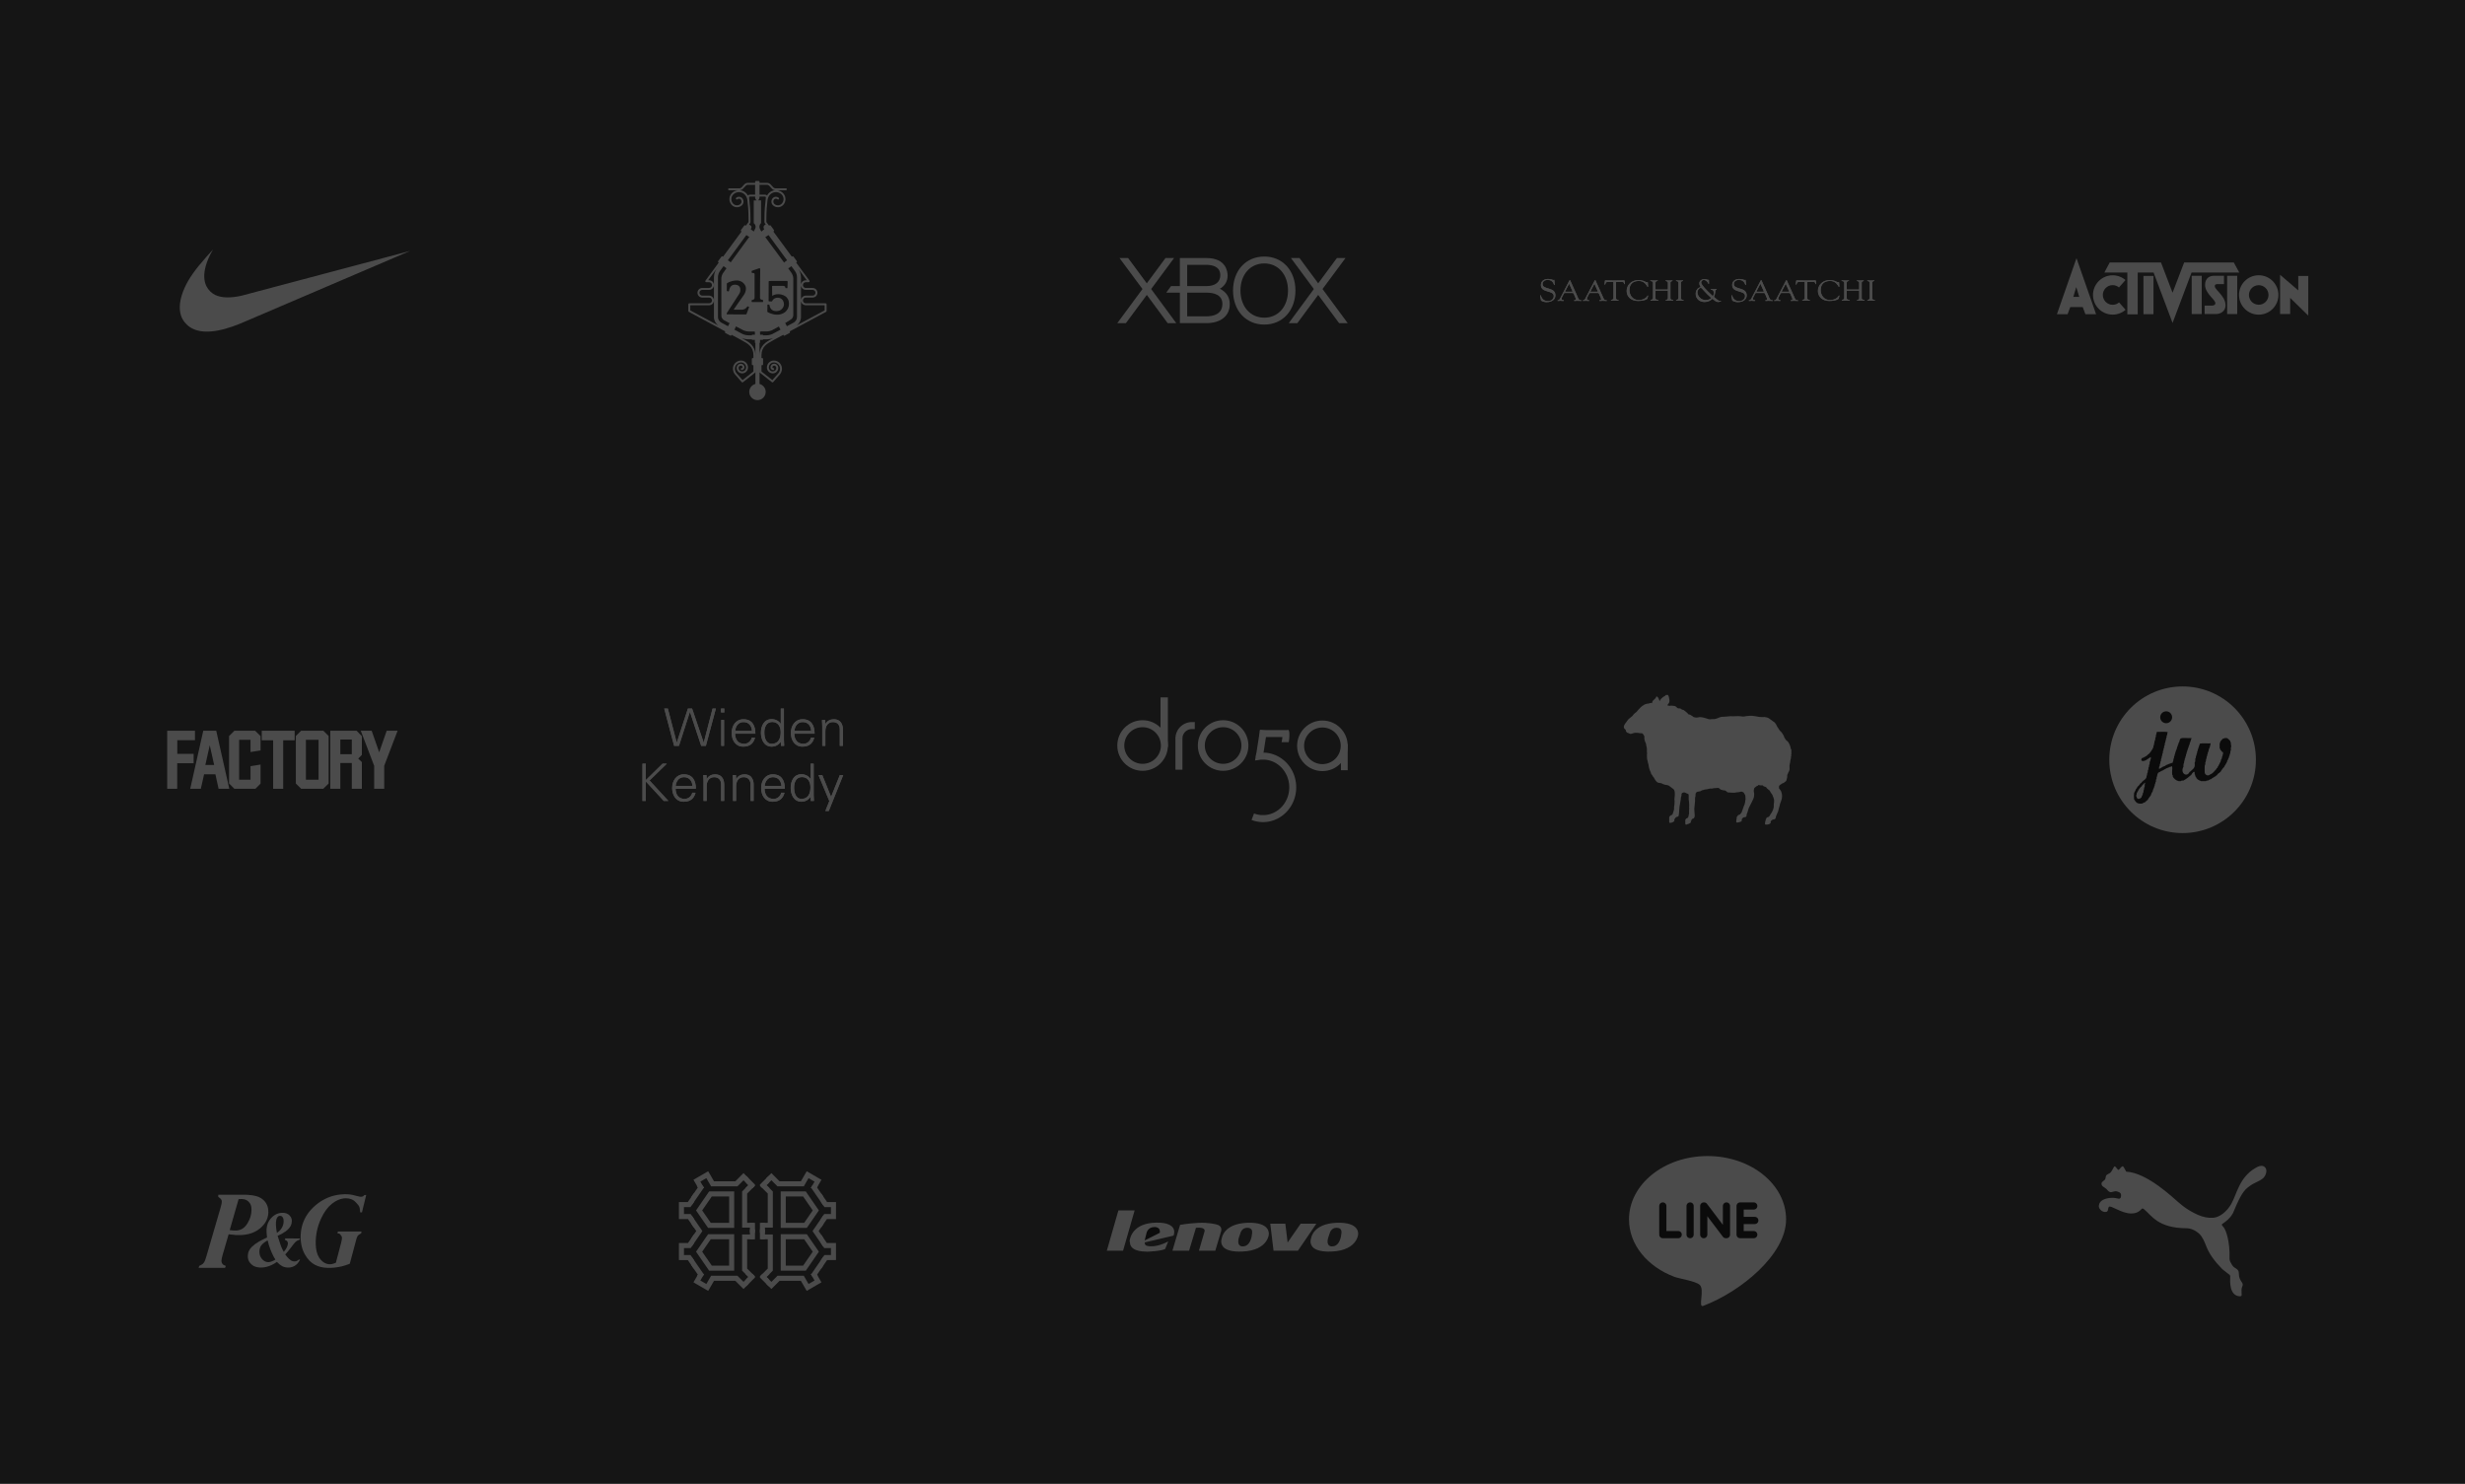 <?xml version="1.0" encoding="utf-8"?>
<!-- Generator: Adobe Illustrator 16.0.0, SVG Export Plug-In . SVG Version: 6.00 Build 0)  -->
<!DOCTYPE svg PUBLIC "-//W3C//DTD SVG 1.1//EN" "http://www.w3.org/Graphics/SVG/1.1/DTD/svg11.dtd">
<svg version="1.1" id="Layer_1" xmlns="http://www.w3.org/2000/svg" xmlns:xlink="http://www.w3.org/1999/xlink" x="0px" y="0px"
	 width="1030px" height="620px" viewBox="0 0 1030 620" enable-background="new 0 0 1030 620" xml:space="preserve">
<rect fill="#151515" width="1030" height="622"/>
<g>
	<path fill="#4B4B4B" d="M85.737,138.544c-2.868-0.115-5.216-0.9-7.051-2.357c-0.35-0.277-1.185-1.114-1.464-1.467
		c-0.745-0.935-1.25-1.845-1.588-2.856c-1.039-3.109-0.504-7.191,1.529-11.67c1.74-3.835,4.425-7.638,9.11-12.906
		c0.69-0.775,2.745-3.042,2.758-3.042c0.006,0-0.106,0.194-0.248,0.431c-1.217,2.04-2.26,4.444-2.828,6.523
		c-0.912,3.34-0.802,6.205,0.323,8.426c0.775,1.532,2.105,2.856,3.6,3.589c2.618,1.283,6.45,1.389,11.13,0.311
		c0.322-0.073,16.289-4.312,35.481-9.419c19.193-5.106,34.899-9.282,34.901-9.277c0.005,0.003-44.59,19.086-67.74,28.987
		c-3.667,1.567-4.647,1.963-6.37,2.568C92.873,137.934,88.927,138.671,85.737,138.544"/>
	<path fill="#4B4B4B" d="M344.577,129.689l-11.64,6.258c1.054-0.779,1.754-2.11,1.754-3.407v-16.777c0-1.139-0.47-2.575-1.144-3.492
		l-1.527-2.08l0.005-0.003l5.078,6.915h-0.402c-1.107,0-2.01,0.902-2.01,2.01c0,1.107,0.903,2.008,2.01,2.008h2.847
		c0.661,0,1.202,0.54,1.202,1.203s-0.541,1.202-1.202,1.202h-2.847c-1.107,0-2.01,0.903-2.01,2.011s0.903,2.01,2.01,2.01h7.876
		V129.689z M331.687,134.757l-2.883,1.55l-0.585-1.123c-0.043-0.077-0.114-0.13-0.192-0.152l2.521-1.596
		c0.599-0.322,0.93-1.142,0.93-1.822v-15.317c0-0.68-0.352-1.719-0.756-2.267l-1.434-2.011c0.102,0.049,0.227,0.044,0.326-0.028
		l1.053-0.783l1.527,2.078c0.497,0.655,0.819,1.647,0.819,2.477v16.777C333.013,133.399,332.443,134.351,331.687,134.757
		 M324.568,131.491c-2.051-0.066-3.531-0.94-3.86-1.129c-0.071-0.04-0.102-0.141-0.091-0.261c0.012-0.122,0.062-1.295,0.062-1.707
		c0-0.411-0.037-0.79-0.037-0.886c0-0.097,0.024-0.254,0.168-0.249c0.147,0.004,0.352,0,0.426,0.002
		c0.072,0.002,0.265,0.033,0.315,0.325c0.047,0.292,0.327,2.361,2.691,2.415c2.364,0.056,3.356-1.731,3.333-2.847
		c-0.025-1.115-0.606-2.698-2.509-2.761c-1.903-0.061-2.435,1.446-2.435,1.446s-0.042,0.15-0.268,0.138
		c-0.267-0.014-1.042-0.07-1.042-0.07c-0.096-0.02-0.147-0.054-0.147-0.188c0-0.134,0.016-7.759,0.016-8.001
		c0-0.243,0.097-0.311,0.231-0.308c0.134,0.004,7.211-0.025,7.333-0.025c0.23-0.001,0.365,0.122,0.365,0.328
		c0,0.205-0.085,2.459-0.09,2.544c-0.006,0.094-0.045,0.153-0.185,0.149c-0.17-0.003-0.383-0.01-0.48-0.017
		c-0.083-0.003-0.205-0.001-0.205-0.162c0-0.135,0.085-0.774-1.054-0.775c-0.979,0-3.592,0.021-4.311-0.002
		c-0.163-0.006-0.189,0.147-0.189,0.147l0.061,4.063c0,0,0.933-0.794,2.617-0.738c1.686,0.056,4.425,0.837,4.376,4.048
		C329.61,130.179,326.896,131.568,324.568,131.491 M316.469,126.206c-0.635-0.022-2.027,0.007-2.182,0.001
		c-0.154-0.005-0.218-0.079-0.221-0.207c-0.002-0.128,0.013-0.309,0.012-0.398c-0.001-0.091,0.031-0.254,0.231-0.283
		c0.199-0.031,0.999-0.059,1.001-1.022c0.003-0.964,0.016-8.807,0.004-9.481c-0.006-0.337,0.016-0.468-0.148-0.635
		c-0.164-0.168-0.673-0.099-0.828-0.104c-0.154-0.006-0.276-0.173-0.279-0.392c-0.005-0.308-0.02-0.497,0.226-0.573
		c0.271-0.084,2.548-0.898,2.839-0.998c0.287-0.099,0.543-0.054,0.534,0.435c-0.015,0.672-0.127,10.858-0.093,11.823
		c0.034,0.963,0.832,0.846,1.032,0.889c0.201,0.042,0.24,0.206,0.243,0.298c0.002,0.089,0.026,0.337,0.028,0.466
		c0.003,0.127-0.06,0.197-0.215,0.191C318.497,126.212,317.105,126.228,316.469,126.206 M303.852,131.355
		c-0.274,0.015-0.298-0.319-0.049-0.705c0.082-0.127,3.87-6.035,4.631-7.169c0.74-1.106,0.934-1.485,0.921-2.462
		c-0.02-1.502-1.069-2.154-2.594-2.048c-1.654,0.115-2.084,2.038-2.084,2.328c0,0.312-0.248,0.475-0.51,0.466
		c-0.217-0.006-0.474-0.211-0.484-0.403c-0.016-0.269,0.023-2.565,0.023-2.711c0-0.143,0.004-0.228,0.08-0.282
		c0.215-0.143,1.422-1.049,3.872-1.186c2.448-0.139,3.968,1.83,4.024,3.137c0.054,1.293-0.331,2.035-0.776,2.783
		c-0.242,0.405-4.117,5.936-4.224,6.07c-0.074,0.094-0.074,0.212,0.049,0.221c0.537,0.031,1.74,0.021,3.241,0
		c1.505-0.024,2.188-1.138,2.256-1.259c0.058-0.105,0.111-0.145,0.217-0.115c0.089,0.023,0.294,0.08,0.438,0.136
		c0.17,0.066,0.123,0.181,0.097,0.269c-0.036,0.117-0.921,2.466-1.02,2.705c-0.095,0.241-0.202,0.23-0.264,0.235
		C311.633,131.372,303.852,131.355,303.852,131.355 M322.949,139.455c-0.668,0.359-1.783,0.64-2.541,0.64h-1.564v-0.081
		c0-0.084-0.07-0.154-0.155-0.154h-1.109v-1.303h0.307v-0.066h2.521c0.681,0,1.728-0.265,2.328-0.586l2.786-1.512
		c-0.024,0.081-0.02,0.168,0.023,0.247l0.597,1.099L322.949,139.455z M322.414,141.621c-2.243,1.227-5.036,2.756-5.036,6.775v1.223
		h-0.012v-6.347h0.06c0.085,0,0.154-0.071,0.154-0.155v-1.111h1.109c0.085,0,0.155-0.067,0.155-0.153v-0.079h1.564
		c0.833,0,1.912-0.232,2.774-0.579C322.936,141.336,322.682,141.474,322.414,141.621 M315.648,149.619h-0.022v-1.223
		c0-4.019-2.794-5.547-5.036-6.775c-0.275-0.149-0.534-0.293-0.795-0.441c0.869,0.355,1.965,0.594,2.808,0.594h1.566v0.079
		c0,0.086,0.069,0.153,0.154,0.153h1.11v1.111c0,0.084,0.07,0.155,0.155,0.155h0.06V149.619z M306.872,137.739l0.571-1.134
		c0.041-0.077,0.047-0.167,0.022-0.245l2.995,1.556c0.599,0.322,1.646,0.586,2.324,0.586h2.342v0.066h0.307v1.292h-1.11
		c-0.085,0-0.154,0.07-0.154,0.154v0.081h-1.566c-0.756,0-1.872-0.281-2.538-0.64L306.872,137.739z M304.751,135.248l-0.543,1.059
		l-2.883-1.55c-0.756-0.406-1.326-1.359-1.326-2.217v-16.777c0-0.788,0.353-1.862,0.821-2.499l1.527-2.079l0.137,0.1
		c0.098,0.073,0.984,0.828,1.088,0.778l-1.43,2.041c-0.403,0.549-0.733,1.554-0.733,2.233l0.019,15.636
		c0,0.68,0.489,1.501,1.089,1.822l2.426,1.298C304.864,135.117,304.794,135.169,304.751,135.248 M288.426,129.689v-2.142h7.876
		c1.107,0,2.008-0.902,2.008-2.01s-0.901-2.011-2.008-2.011h-2.847c-0.662,0-1.201-0.539-1.201-1.202s0.539-1.203,1.201-1.203h2.847
		c1.107,0,2.008-0.901,2.008-2.008c0-1.108-0.901-2.01-2.008-2.01h-0.403l5.083-6.92l0.012,0.008l-1.527,2.08
		c-0.675,0.918-1.147,2.354-1.147,3.492v16.777c0,1.311,0.718,2.656,1.789,3.429L288.426,129.689z M310.512,97.208l0.012,0.008
		l-7.741,10.539l-0.012-0.008L310.512,97.208z M311.877,98.212l0.137,0.1c0.848,0.636,0.934,0.629,1.173,0.535l-7.882,10.805
		c0.017-0.113-0.934-0.731-1.032-0.803l-0.137-0.1L311.877,98.212z M312.89,93.972l0.618-0.84c0.05-0.067,0.078-0.152,0.078-0.238
		v-1.172c0-3.995-0.284-6.39-0.456-7.822c-0.026-0.226-0.052-0.431-0.072-0.617V83.28v-0.001c-0.039-0.355-0.064-0.644-0.064-0.88
		c0-0.128,0.163-0.269,0.397-0.269h2.141v0.283c0,0.128-0.02,0.812,0.64,1.32h-1.211v9.516c0,0,0.683,0.418,0.787,1.39
		c0.088,0.816-0.936,2.216-0.936,2.216c0.025-0.299,0.002-0.241-1.009-0.98l-0.136-0.101c0,0,0.511-0.634,0.305-1.131
		c-0.208-0.496-0.978-0.834-0.978-0.834l-0.691,0.963L312.89,93.972z M312.5,81.679c-0.159-0.275-0.343-0.538-0.557-0.781
		c-0.713-0.815-1.694-1.313-2.771-1.413c0.431-0.037,0.938-0.268,1.222-0.572l1.282-1.373c0.156-0.167,0.517-0.324,0.746-0.324
		h3.099v4.108h-2.13C313.037,81.324,312.72,81.46,312.5,81.679 M316.716,83.729c0.106-0.057,0.648-0.511,0.648-1.316V82.13h2.247
		c0.228,0,0.399,0.141,0.399,0.269c0,0.234-0.026,0.521-0.064,0.874v0.007c-0.002,0.005,0,0.008-0.002,0.011
		c-0.02,0.185-0.043,0.386-0.071,0.609c-0.17,1.432-0.455,3.827-0.455,7.822v1.172c0,0.086,0.026,0.171,0.078,0.238l1.208,1.644
		l-0.005,0.005l-0.71-1.04c0,0-0.798,0.368-0.93,0.96c-0.121,0.538,0.286,1.073,0.286,1.073l-0.954,0.75
		c-0.097,0.071-0.14,0.191-0.123,0.305c0,0-1.106-1.246-0.936-2.337c0.134-0.861,0.679-1.279,0.679-1.279v-9.484H316.716z
		 M317.364,77.216h3.227c0.228,0,0.59,0.157,0.746,0.324l1.282,1.373c0.283,0.303,0.786,0.534,1.217,0.572
		c-1.078,0.099-2.061,0.596-2.777,1.413c-0.214,0.243-0.398,0.506-0.554,0.781c-0.221-0.219-0.539-0.355-0.894-0.355h-2.247V77.216z
		 M320.05,98.924l1.086-0.713l7.742,10.538l-1.041,0.757c-0.098,0.073-0.141,0.191-0.123,0.303l-7.99-10.802
		C319.827,99.057,319.954,98.995,320.05,98.924 M322.493,97.213l7.742,10.539l-0.004,0.003l-7.742-10.539L322.493,97.213z
		 M344.981,126.74h-8.28c-0.662,0-1.203-0.54-1.203-1.203c0-0.665,0.541-1.203,1.203-1.203h2.847c1.107,0,2.008-0.903,2.008-2.01
		c0-1.108-0.901-2.009-2.008-2.009h-2.847c-0.662,0-1.203-0.538-1.203-1.202s0.541-1.203,1.203-1.203h1.2
		c0.152,0,0.291-0.086,0.36-0.221c0.069-0.137,0.055-0.299-0.036-0.422l-5.55-7.557l0.206-0.152c0.139-0.103,0.17-0.301,0.067-0.44
		l-1.416-1.929c-0.101-0.139-0.301-0.169-0.441-0.067l-0.205,0.151l-7.742-10.538l0.206-0.151c0.14-0.103,0.171-0.301,0.068-0.441
		l-1.417-1.929c-0.102-0.14-0.301-0.17-0.44-0.067l-0.207,0.151l-0.591-0.805l-0.539-0.732v-1.039c0-3.947,0.272-6.222,0.451-7.726
		c0.026-0.223,0.05-0.422,0.069-0.607c0.117-0.727,0.434-1.404,0.92-1.958c0.6-0.682,1.43-1.092,2.336-1.151
		c0.907-0.059,1.782,0.238,2.466,0.837c0.001,0.002,0.003,0.004,0.005,0.005c0.553,0.488,0.883,1.161,0.931,1.896
		c0.048,0.739-0.194,1.453-0.682,2.009h-0.001c-0.391,0.446-0.931,0.711-1.522,0.75s-1.161-0.155-1.606-0.547
		c-0.55-0.481-0.605-1.322-0.123-1.872v-0.002c0.175-0.197,0.415-0.316,0.678-0.332c0.262-0.019,0.516,0.069,0.715,0.242
		c0.168,0.147,0.422,0.131,0.569-0.036c0.148-0.168,0.131-0.423-0.037-0.57c-0.36-0.315-0.82-0.472-1.299-0.441
		c-0.479,0.03-0.916,0.246-1.233,0.605v0.002c-0.775,0.884-0.686,2.235,0.198,3.011c0.556,0.489,1.256,0.751,1.99,0.751
		c0.066,0,0.135-0.001,0.201-0.006c0.807-0.052,1.544-0.415,2.076-1.023c0.631-0.719,0.943-1.64,0.881-2.593
		c-0.063-0.955-0.493-1.829-1.211-2.458c-0.003-0.004-0.009-0.007-0.014-0.011c-0.652-0.566-1.446-0.912-2.287-1.006h3.666
		c0.224,0,0.405-0.18,0.405-0.402c0-0.224-0.181-0.404-0.405-0.404h-4.406c-0.229,0-0.592-0.156-0.747-0.323l-1.281-1.373
		c-0.309-0.33-0.883-0.58-1.336-0.58h-3.216l-0.011-0.461c0-0.183-0.154-0.335-0.344-0.335h-0.582h-0.574
		c-0.189,0-0.343,0.152-0.343,0.335l0.011,0.461h-3.11c-0.452,0-1.027,0.25-1.337,0.58l-1.281,1.373
		c-0.156,0.167-0.518,0.323-0.746,0.323h-4.407c-0.222,0-0.404,0.18-0.404,0.404c0,0.222,0.182,0.402,0.404,0.402h3.657
		c-0.841,0.094-1.632,0.438-2.284,1.004c-0.005,0.005-0.011,0.008-0.017,0.013c-1.483,1.301-1.632,3.566-0.331,5.051h0.001
		c0.597,0.681,1.433,1.028,2.275,1.028c0.708,0,1.419-0.247,1.993-0.75h0.001c0.884-0.776,0.972-2.127,0.196-3.011
		c-0.001,0-0.001,0-0.001-0.002c-0.316-0.359-0.752-0.575-1.231-0.605c-0.478-0.032-0.94,0.126-1.3,0.441
		c-0.167,0.147-0.184,0.402-0.037,0.569c0.147,0.168,0.4,0.184,0.569,0.037c0.198-0.173,0.452-0.259,0.715-0.242
		c0.263,0.016,0.504,0.135,0.677,0.332c0.484,0.551,0.429,1.393-0.122,1.874c-0.917,0.807-2.322,0.715-3.129-0.203
		c-1.005-1.146-0.893-2.895,0.248-3.904c0.002-0.002,0.005-0.003,0.006-0.006c0.684-0.599,1.559-0.896,2.466-0.837
		c0.908,0.059,1.736,0.469,2.334,1.15c0.489,0.558,0.808,1.237,0.922,1.964c0.021,0.184,0.044,0.381,0.071,0.602
		c0.178,1.504,0.449,3.779,0.449,7.726v1.039l-1.126,1.533l-0.2-0.147c-0.141-0.103-0.339-0.073-0.442,0.067l-1.416,1.929
		c-0.103,0.14-0.071,0.338,0.069,0.441l0.199,0.146l-7.742,10.538l-0.199-0.146c-0.14-0.102-0.339-0.072-0.442,0.067l-1.415,1.929
		c-0.103,0.139-0.074,0.337,0.066,0.44l0.201,0.147l-5.556,7.562c-0.089,0.123-0.104,0.285-0.034,0.422
		c0.067,0.135,0.208,0.221,0.359,0.221h1.201c0.662,0,1.201,0.539,1.201,1.203s-0.539,1.202-1.201,1.202h-2.847
		c-1.107,0-2.008,0.901-2.008,2.009c0,1.107,0.901,2.01,2.008,2.01h2.847c0.662,0,1.201,0.538,1.201,1.203
		c0,0.663-0.539,1.203-1.201,1.203h-8.279c-0.223,0-0.404,0.18-0.404,0.403v2.787c0,0.149,0.082,0.284,0.213,0.355l15.216,8.181
		l-0.116,0.214c-0.082,0.154-0.024,0.347,0.129,0.428l2.106,1.133c0.153,0.082,0.346,0.024,0.429-0.128l0.115-0.217l3.584,1.928
		c0.294,0.171,0.592,0.333,0.906,0.505c2.27,1.242,4.618,2.526,4.618,6.067v1.223h-0.351c-0.172,0-0.31,0.141-0.31,0.309v2.347
		c0,0.168,0.138,0.308,0.31,0.308h0.351v2.644l-4.544,3.586l-2.469-2.812c0,0,0-0.002-0.003-0.003
		c-0.473-0.544-0.733-1.24-0.733-1.961c0-1.429,1.161-2.591,2.589-2.591h0.008c1.151,0.004,2.086,0.943,2.086,2.095
		c0,0.913-0.742,1.655-1.655,1.658c-0.001,0-0.002-0.001-0.004-0.001c-0.81,0-1.47-0.656-1.479-1.464v-0.012
		c0-0.527,0.431-0.958,0.961-0.958c0.381,0,0.69,0.309,0.69,0.691c0,0.191-0.156,0.347-0.349,0.347c-0.223,0-0.404,0.18-0.404,0.403
		c0,0.222,0.181,0.403,0.404,0.403c0.638,0,1.156-0.518,1.156-1.153c0-0.828-0.672-1.498-1.497-1.498
		c-0.956,0-1.735,0.762-1.764,1.71c-0.002,0.017-0.006,0.032-0.006,0.05c0,1.257,1.019,2.281,2.276,2.288
		c0.004,0,0.008,0.001,0.012,0.001c1.36,0,2.466-1.107,2.466-2.465c0-1.601-1.302-2.902-2.902-2.902
		c-0.01,0-0.019,0.002-0.027,0.002c-1.86,0.015-3.369,1.532-3.369,3.396c0,0.919,0.334,1.804,0.938,2.495
		c0.001,0.001,0.001,0.002,0.003,0.003l2.717,3.098c0.01,0.012,0.021,0.02,0.03,0.028c0.011,0.011,0.02,0.02,0.03,0.027
		c0.015,0.012,0.03,0.019,0.045,0.029c0.011,0.005,0.02,0.013,0.03,0.017c0.019,0.008,0.039,0.013,0.058,0.02
		c0.007,0.003,0.016,0.006,0.025,0.007c0.029,0.007,0.057,0.01,0.086,0.01c0.023,0,0.045-0.001,0.069-0.005
		c0.007-0.002,0.015-0.005,0.021-0.006c0.015-0.003,0.03-0.006,0.045-0.013c0.009-0.003,0.017-0.007,0.026-0.01
		c0.014-0.006,0.025-0.011,0.038-0.018c0.008-0.006,0.018-0.012,0.026-0.018c0.007-0.005,0.018-0.011,0.024-0.017l4.999-3.944
		c0.098-0.075,0.154-0.193,0.154-0.317v-2.84h0.022v7.844c-1.481,0.382-2.578,1.728-2.578,3.327c0,1.898,1.539,3.437,3.437,3.437
		s3.436-1.539,3.436-3.437c0-1.599-1.095-2.945-2.577-3.327v-7.844h0.012v2.84c0,0.124,0.056,0.242,0.154,0.317l4.997,3.944
		c0.009,0.006,0.018,0.012,0.025,0.017c0.009,0.006,0.019,0.012,0.028,0.018c0.011,0.007,0.023,0.012,0.035,0.018
		c0.01,0.003,0.019,0.007,0.027,0.01c0.015,0.007,0.03,0.01,0.045,0.013c0.007,0.001,0.015,0.004,0.022,0.006
		c0.023,0.004,0.045,0.005,0.068,0.005c0.029,0,0.058-0.003,0.087-0.01c0.008-0.001,0.019-0.006,0.027-0.007
		c0.018-0.007,0.037-0.012,0.056-0.02c0.011-0.004,0.02-0.012,0.03-0.018c0.015-0.009,0.03-0.016,0.045-0.028
		c0.01-0.007,0.019-0.016,0.029-0.027c0.01-0.008,0.02-0.016,0.03-0.028l2.715-3.096c0.002-0.001,0.005-0.003,0.005-0.005
		c0.605-0.691,0.938-1.576,0.938-2.495c0-1.864-1.509-3.381-3.369-3.396c-0.01,0-0.017-0.002-0.027-0.002
		c-1.599,0-2.901,1.301-2.901,2.902c0,1.358,1.105,2.465,2.465,2.465c0.005,0,0.009-0.001,0.013-0.001
		c1.256-0.007,2.274-1.031,2.274-2.288c0-0.021-0.003-0.038-0.005-0.056c-0.033-0.945-0.811-1.704-1.765-1.704
		c-0.825,0-1.495,0.67-1.495,1.498c0,0.635,0.518,1.153,1.154,1.153c0.223,0,0.404-0.181,0.404-0.403
		c0-0.223-0.181-0.403-0.404-0.403c-0.191,0-0.348-0.156-0.348-0.347c0-0.382,0.31-0.691,0.689-0.691
		c0.53,0,0.961,0.431,0.961,0.958c0,0.004,0.001,0.01,0.001,0.015c-0.011,0.806-0.668,1.461-1.479,1.461
		c-0.001,0-0.002,0.001-0.002,0.001c-0.916-0.003-1.657-0.745-1.657-1.658c0-1.152,0.935-2.091,2.087-2.095h0.007
		c1.428,0,2.591,1.162,2.591,2.591c0,0.721-0.261,1.416-0.734,1.959c-0.003,0.002-0.004,0.003-0.006,0.005l-2.466,2.812
		l-4.544-3.586v-2.644h0.361c0.17,0,0.309-0.14,0.309-0.308v-2.347c0-0.168-0.139-0.309-0.309-0.309h-0.361v-1.223
		c0-3.541,2.347-4.825,4.618-6.068c0.315-0.171,0.612-0.334,0.893-0.497l3.603-1.938l0.119,0.22c0.082,0.152,0.274,0.21,0.426,0.128
		l2.107-1.133c0.154-0.081,0.211-0.274,0.128-0.428l-0.117-0.218l15.21-8.177c0.131-0.071,0.212-0.206,0.212-0.355v-2.787
		C345.384,126.92,345.203,126.74,344.981,126.74"/>
	<polygon fill="#4B4B4B" points="563.137,135.013 552.618,120.764 562.22,107.815 558.62,107.815 550.806,118.378 542.993,107.815 
		539.416,107.815 548.994,120.766 538.498,135.013 542.099,135.013 550.805,123.221 559.537,135.013 	"/>
	<polygon fill="#4B4B4B" points="491.502,135.013 481.007,120.764 490.584,107.815 487.008,107.815 479.194,118.378 
		471.383,107.815 467.782,107.815 477.383,120.766 466.864,135.013 470.463,135.013 479.194,123.221 487.901,135.013 	"/>
	<path fill="#4B4B4B" d="M511.483,121.793c-0.566-0.488-1.178-0.859-1.79-1.135c1.977-1.073,3.272-3.091,3.272-5.444
		c0-1.736-0.635-7.4-8.872-7.4h-11.085v11.732h-3.694c-0.495,0.618-1.577,2.112-2.001,2.723h5.695v12.742h11.085
		c6.024,0,9.766-3.041,9.766-7.94C513.859,124.933,513.036,123.111,511.483,121.793 M496.067,110.655h8.026
		c2.165,0,5.813,0.544,5.813,4.325c0,2.861-2.118,4.561-5.813,4.561h-8.026V110.655z M504.093,132.173h-8.026v-9.896h8.026
		c3.059,0,6.683,0.832,6.683,4.733C510.776,131.496,506.588,132.173,504.093,132.173"/>
	<path fill="#4B4B4B" d="M528.285,107.191c-7.696,0-13.062,5.841-13.062,14.208c0,8.37,5.365,14.214,13.062,14.214
		c7.648,0,13.015-5.844,13.015-14.214C541.3,113.032,535.934,107.191,528.285,107.191 M528.285,132.735
		c-5.86,0-9.955-4.659-9.955-11.337c0-6.672,4.095-11.329,9.955-11.329c5.836,0,9.907,4.657,9.907,11.329
		C538.192,128.076,534.121,132.735,528.285,132.735"/>
	<path fill="#4B4B4B" d="M643.574,123.782c-0.054-0.266,0.013-0.413,0.145-0.413c0.187,0,0.187,0.16,0.251,0.44
		c0.159,0.615,0.954,2.004,2.785,2.004c1.259,0,2.491-0.708,2.491-2.113c0-2.581-5.379-1.137-5.379-4.627
		c0-1.699,1.418-2.513,2.94-2.513c1.604,0,2.041,0.48,2.228,0.48c0.118,0,0.144-0.147,0.275-0.147c0.08,0,0.147,0.04,0.159,0.186
		l0.2,1.82c0.013,0.107-0.014,0.2-0.146,0.2c-0.145,0-0.237-0.281-0.277-0.401c-0.397-1.15-1.365-1.738-2.53-1.738
		c-1.048,0-2.16,0.508-2.16,1.738c0,2.514,5.378,1.043,5.378,4.734c0,1.123-0.78,2.813-3.788,2.813c-0.979,0-2.186-0.5-2.237-0.74
		L643.574,123.782z"/>
	<path fill="#4B4B4B" d="M643.574,123.782c-0.054-0.266,0.013-0.413,0.145-0.413c0.187,0,0.187,0.16,0.251,0.44
		c0.159,0.615,0.954,2.004,2.785,2.004c1.259,0,2.491-0.708,2.491-2.113c0-2.581-5.379-1.137-5.379-4.627
		c0-1.699,1.418-2.513,2.94-2.513c1.604,0,2.041,0.48,2.228,0.48c0.118,0,0.144-0.147,0.275-0.147c0.08,0,0.147,0.04,0.159,0.186
		l0.2,1.82c0.013,0.107-0.014,0.2-0.146,0.2c-0.145,0-0.237-0.281-0.277-0.401c-0.397-1.15-1.365-1.738-2.53-1.738
		c-1.048,0-2.16,0.508-2.16,1.738c0,2.514,5.378,1.043,5.378,4.734c0,1.123-0.78,2.813-3.788,2.813c-0.979,0-2.186-0.5-2.237-0.74
		L643.574,123.782z"/>
	<path fill="#4B4B4B" d="M658.063,123.857c0.133,0.326,0.414,0.879,0.414,1.144c0,0.457-0.801,0.337-0.801,0.624
		c0,0.119,0.213,0.119,0.292,0.119c0.361,0,0.723-0.052,1.083-0.052c0.549,0,1.097,0.052,1.645,0.052c0.093,0,0.187,0,0.187-0.108
		c0-0.298-0.775-0.035-1.176-0.588c-0.309-0.421-0.468-0.926-0.668-1.372l-2.779-6.176c-0.04-0.096-0.134-0.443-0.281-0.443
		c-0.174,0-0.214,0.192-1.001,1.703l-3.2,6.12c-0.347,0.684-0.976,0.48-0.976,0.733c0,0.071,0.04,0.131,0.12,0.131
		c0.347,0,0.708-0.052,1.069-0.052c0.375,0,0.748,0.052,1.121,0.052c0.175,0,0.362,0.036,0.362-0.18
		c0-0.312-0.949,0.049-0.949-0.793c0-0.155,0.055-0.336,0.094-0.421l0.855-1.686c0.133-0.252,0.375-0.252,0.628-0.252h2.941
		c0.373,0,0.454,0.18,0.587,0.457L658.063,123.857z M655.537,118.76c0.081-0.144,0.147-0.144,0.215,0l1.309,2.891
		c0.067,0.155,0.081,0.24-0.213,0.24h-2.646c-0.174,0-0.267-0.048-0.174-0.215L655.537,118.76z"/>
	<path fill="#4B4B4B" d="M658.063,123.857c0.133,0.326,0.414,0.879,0.414,1.144c0,0.457-0.801,0.337-0.801,0.624
		c0,0.119,0.213,0.119,0.292,0.119c0.361,0,0.723-0.052,1.083-0.052c0.549,0,1.097,0.052,1.645,0.052c0.093,0,0.187,0,0.187-0.108
		c0-0.298-0.775-0.035-1.176-0.588c-0.309-0.421-0.468-0.926-0.668-1.372l-2.779-6.176c-0.04-0.096-0.134-0.443-0.281-0.443
		c-0.174,0-0.214,0.192-1.001,1.703l-3.2,6.12c-0.347,0.684-0.976,0.48-0.976,0.733c0,0.071,0.04,0.131,0.12,0.131
		c0.347,0,0.708-0.052,1.069-0.052c0.375,0,0.748,0.052,1.121,0.052c0.175,0,0.362,0.036,0.362-0.18
		c0-0.312-0.949,0.049-0.949-0.793c0-0.155,0.055-0.336,0.094-0.421l0.855-1.686c0.133-0.252,0.375-0.252,0.628-0.252h2.941
		c0.373,0,0.454,0.18,0.587,0.457L658.063,123.857z M655.537,118.76c0.081-0.144,0.147-0.144,0.215,0l1.309,2.891
		c0.067,0.155,0.081,0.24-0.213,0.24h-2.646c-0.174,0-0.267-0.048-0.174-0.215L655.537,118.76z"/>
	<path fill="#4B4B4B" d="M668.633,123.857c0.135,0.326,0.415,0.879,0.415,1.144c0,0.457-0.802,0.337-0.802,0.624
		c0,0.119,0.213,0.119,0.295,0.119c0.359,0,0.72-0.052,1.082-0.052c0.547,0,1.095,0.052,1.643,0.052c0.094,0,0.187,0,0.187-0.108
		c0-0.298-0.775-0.035-1.175-0.588c-0.309-0.421-0.467-0.926-0.669-1.372l-2.779-6.176c-0.039-0.096-0.133-0.443-0.28-0.443
		c-0.175,0-0.214,0.192-1.002,1.703l-3.198,6.12c-0.349,0.684-0.977,0.48-0.977,0.733c0,0.071,0.04,0.131,0.12,0.131
		c0.347,0,0.708-0.052,1.069-0.052c0.374,0,0.749,0.052,1.124,0.052c0.173,0,0.358,0.036,0.358-0.18
		c0-0.312-0.948,0.049-0.948-0.793c0-0.155,0.054-0.336,0.094-0.421l0.854-1.686c0.134-0.252,0.375-0.252,0.63-0.252h2.94
		c0.373,0,0.453,0.18,0.587,0.457L668.633,123.857z M666.108,118.76c0.08-0.144,0.146-0.144,0.214,0l1.308,2.891
		c0.068,0.155,0.081,0.24-0.213,0.24h-2.645c-0.174,0-0.269-0.048-0.174-0.215L666.108,118.76z"/>
	<path fill="#4B4B4B" d="M668.633,123.857c0.135,0.326,0.415,0.879,0.415,1.144c0,0.457-0.802,0.337-0.802,0.624
		c0,0.119,0.213,0.119,0.295,0.119c0.359,0,0.72-0.052,1.082-0.052c0.547,0,1.095,0.052,1.643,0.052c0.094,0,0.187,0,0.187-0.108
		c0-0.298-0.775-0.035-1.175-0.588c-0.309-0.421-0.467-0.926-0.669-1.372l-2.779-6.176c-0.039-0.096-0.133-0.443-0.28-0.443
		c-0.175,0-0.214,0.192-1.002,1.703l-3.198,6.12c-0.349,0.684-0.977,0.48-0.977,0.733c0,0.071,0.04,0.131,0.12,0.131
		c0.347,0,0.708-0.052,1.069-0.052c0.374,0,0.749,0.052,1.124,0.052c0.173,0,0.358,0.036,0.358-0.18
		c0-0.312-0.948,0.049-0.948-0.793c0-0.155,0.054-0.336,0.094-0.421l0.854-1.686c0.134-0.252,0.375-0.252,0.63-0.252h2.94
		c0.373,0,0.453,0.18,0.587,0.457L668.633,123.857z M666.108,118.76c0.08-0.144,0.146-0.144,0.214,0l1.308,2.891
		c0.068,0.155,0.081,0.24-0.213,0.24h-2.645c-0.174,0-0.269-0.048-0.174-0.215L666.108,118.76z"/>
	<path fill="#4B4B4B" d="M674.188,118.362c0-0.083,0.055-0.54-0.133-0.552h-2.165c-0.822,0-0.849,0.18-1.088,0.841
		c-0.04,0.12-0.054,0.276-0.227,0.276c-0.082,0-0.135-0.084-0.135-0.144l0.147-1.165c0.013-0.144,0-0.466,0.24-0.466
		c1.036,0,2.059,0.05,3.773,0.05c2.419,0,3.648-0.05,3.915-0.05c0.305,0,0.37,0.07,0.384,0.346l0.066,0.96
		c0.013,0.121,0.026,0.264-0.146,0.264c-0.49,0,0.226-0.912-1.134-0.912h-1.909c-0.603,0-0.535-0.048-0.535,0.588v6.125
		c0,1.008,1.083,0.611,1.083,0.985c0,0.036,0.013,0.144-0.121,0.144c-0.32,0-0.694-0.052-1.081-0.052
		c-1.493,0-1.746,0.052-1.826,0.052c-0.12,0-0.159-0.037-0.159-0.157c0-0.288,1.049-0.168,1.049-0.888V118.362z"/>
	<path fill="#4B4B4B" d="M674.188,118.362c0-0.083,0.055-0.54-0.133-0.552h-2.165c-0.822,0-0.849,0.18-1.088,0.841
		c-0.04,0.12-0.054,0.276-0.227,0.276c-0.082,0-0.135-0.084-0.135-0.144l0.147-1.165c0.013-0.144,0-0.466,0.24-0.466
		c1.036,0,2.059,0.05,3.773,0.05c2.419,0,3.648-0.05,3.915-0.05c0.305,0,0.37,0.07,0.384,0.346l0.066,0.96
		c0.013,0.121,0.026,0.264-0.146,0.264c-0.49,0,0.226-0.912-1.134-0.912h-1.909c-0.603,0-0.535-0.048-0.535,0.588v6.125
		c0,1.008,1.083,0.611,1.083,0.985c0,0.036,0.013,0.144-0.121,0.144c-0.32,0-0.694-0.052-1.081-0.052
		c-1.493,0-1.746,0.052-1.826,0.052c-0.12,0-0.159-0.037-0.159-0.157c0-0.288,1.049-0.168,1.049-0.888V118.362z"/>
	<path fill="#4B4B4B" d="M684.499,117.054c2.507,0,3.201,0.924,3.587,0.924c0.108,0,0.188-0.12,0.321-0.12
		c0.146,0,0.146,0.192,0.187,0.974c0.026,0.638,0.146,1.034-0.079,1.034c-0.16,0-0.254-0.313-0.308-0.396
		c-0.827-1.287-1.773-2.07-3.494-2.07c-2.601,0-3.854,1.564-3.854,3.801c0,2.092,1.334,4.183,3.895,4.183
		c2.094,0,3.4-1.201,3.602-1.755c0.025-0.084,0.105-0.157,0.186-0.157c0.067,0,0.134,0.073,0.121,0.133l-0.307,1.203
		c-0.015,0.048-0.96,0.942-3.961,0.942c-2.735,0-4.695-1.688-4.695-4.177C679.698,119.085,681.686,117.054,684.499,117.054"/>
	<path fill="#4B4B4B" d="M684.499,117.054c2.507,0,3.201,0.924,3.587,0.924c0.108,0,0.188-0.12,0.321-0.12
		c0.146,0,0.146,0.192,0.187,0.974c0.026,0.638,0.146,1.034-0.079,1.034c-0.16,0-0.254-0.313-0.308-0.396
		c-0.827-1.287-1.773-2.07-3.494-2.07c-2.601,0-3.854,1.564-3.854,3.801c0,2.092,1.334,4.183,3.895,4.183
		c2.094,0,3.4-1.201,3.602-1.755c0.025-0.084,0.105-0.157,0.186-0.157c0.067,0,0.134,0.073,0.121,0.133l-0.307,1.203
		c-0.015,0.048-0.96,0.942-3.961,0.942c-2.735,0-4.695-1.688-4.695-4.177C679.698,119.085,681.686,117.054,684.499,117.054z"/>
	<path fill="#4B4B4B" d="M690.689,118.18c-0.012-0.874-1.161-0.635-1.161-0.899c0-0.108,0.106-0.131,0.213-0.131
		c0.494,0,0.975,0.051,1.471,0.051c0.415,0,0.829-0.051,1.242-0.051c0.226,0,0.253,0.071,0.253,0.12c0,0.24-0.959,0.011-0.959,0.91
		v2.59c0,0.167,0,0.216,0.198,0.216h4.88c0.133,0,0.106-0.301,0.106-0.349v-2.457c0-0.826-1-0.624-1-0.899
		c0-0.071,0.026-0.131,0.226-0.131c0.44,0,1.137,0.051,1.39,0.051c0.496,0,0.696-0.051,0.964-0.051c0.347,0,0.373,0.12,0.373,0.192
		c0,0.214-0.896,0.012-0.896,0.838v6.365c0,0.878,1.217,0.661,1.217,0.962c0,0.036-0.055,0.143-0.147,0.143
		c-0.361,0-0.775-0.052-1.257-0.052c-0.856,0-1.23,0.052-1.482,0.052c-0.121,0-0.32,0.036-0.32-0.157
		c0-0.287,0.934-0.119,0.934-0.876v-2.884c0-0.192,0.053-0.3-0.106-0.3h-4.919c-0.159,0-0.159,0.072-0.159,0.204v2.992
		c0,0.817,1.266,0.552,1.266,0.925c0,0.059-0.093,0.096-0.214,0.096c-0.173,0-1.146-0.052-1.855-0.052
		c-0.948,0-1.097,0.052-1.149,0.052c-0.106,0-0.147-0.059-0.147-0.18c0-0.348,1.042,0.049,1.042-1.142V118.18z"/>
	<path fill="#4B4B4B" d="M690.689,118.18c-0.012-0.874-1.161-0.635-1.161-0.899c0-0.108,0.106-0.131,0.213-0.131
		c0.494,0,0.975,0.051,1.471,0.051c0.415,0,0.829-0.051,1.242-0.051c0.226,0,0.253,0.071,0.253,0.12c0,0.24-0.959,0.011-0.959,0.91
		v2.59c0,0.167,0,0.216,0.198,0.216h4.88c0.133,0,0.106-0.301,0.106-0.349v-2.457c0-0.826-1-0.624-1-0.899
		c0-0.071,0.026-0.131,0.226-0.131c0.44,0,1.137,0.051,1.39,0.051c0.496,0,0.696-0.051,0.964-0.051c0.347,0,0.373,0.12,0.373,0.192
		c0,0.214-0.896,0.012-0.896,0.838v6.365c0,0.878,1.217,0.661,1.217,0.962c0,0.036-0.055,0.143-0.147,0.143
		c-0.361,0-0.775-0.052-1.257-0.052c-0.856,0-1.23,0.052-1.482,0.052c-0.121,0-0.32,0.036-0.32-0.157
		c0-0.287,0.934-0.119,0.934-0.876v-2.884c0-0.192,0.053-0.3-0.106-0.3h-4.919c-0.159,0-0.159,0.072-0.159,0.204v2.992
		c0,0.817,1.266,0.552,1.266,0.925c0,0.059-0.093,0.096-0.214,0.096c-0.173,0-1.146-0.052-1.855-0.052
		c-0.948,0-1.097,0.052-1.149,0.052c-0.106,0-0.147-0.059-0.147-0.18c0-0.348,1.042,0.049,1.042-1.142V118.18z"/>
	<path fill="#4B4B4B" d="M701.35,118.183c-0.013-0.876-1.047-0.636-1.047-0.9c0-0.108,0.026-0.131,0.129-0.131
		c0.479,0,0.944,0.05,1.423,0.05c0.401,0,0.802-0.05,1.202-0.05c0.207,0,0.245,0.023,0.245,0.119c0,0.287-0.93,0.012-0.93,0.912
		v6.448c0,0.817,1.149,0.541,1.149,0.9c0,0.084-0.039,0.121-0.258,0.121c-0.297,0-0.853-0.052-1.409-0.052
		c-0.789,0-1.06,0.052-1.24,0.052c-0.233,0-0.272-0.06-0.272-0.181c0-0.348,1.008,0.049,1.008-1.14V118.183z"/>
	<path fill="#4B4B4B" d="M701.35,118.183c-0.013-0.876-1.047-0.636-1.047-0.9c0-0.108,0.026-0.131,0.129-0.131
		c0.479,0,0.944,0.05,1.423,0.05c0.401,0,0.802-0.05,1.202-0.05c0.207,0,0.245,0.023,0.245,0.119c0,0.287-0.93,0.012-0.93,0.912
		v6.448c0,0.817,1.149,0.541,1.149,0.9c0,0.084-0.039,0.121-0.258,0.121c-0.297,0-0.853-0.052-1.409-0.052
		c-0.789,0-1.06,0.052-1.24,0.052c-0.233,0-0.272-0.06-0.272-0.181c0-0.348,1.008,0.049,1.008-1.14V118.183z"/>
	<path fill="#4B4B4B" d="M714.073,117.235c0-0.12,0.027-0.373-0.16-0.373c-0.121,0-0.174,0.12-0.241,0.12
		c-0.066,0-0.574-0.361-1.432-0.361c-1.084,0-2.169,0.6-2.169,1.816c0,0.561,0.269,1.095,0.615,1.522
		c-1.431,0.305-2.132,1.409-2.132,2.843c0,2.089,1.718,3.381,3.686,3.381c1.312,0,2.328-0.451,3.293-1.345
		c0.735,0.582,1.468,1.345,2.471,1.345c0.441,0,1.11-0.201,1.11-0.428c0-0.026-0.013-0.107-0.106-0.107s-0.228,0.066-0.495,0.066
		c-0.602,0-1.86-1.297-2.364-1.697c0.426-0.764,0.533-1.619,0.625-2.462c0.066-0.588,0.575-0.442,0.575-0.654
		c0-0.133-0.065-0.16-0.187-0.16c-0.456,0-0.682,0.053-0.854,0.053c-0.2,0-0.67-0.053-1.164-0.053c-0.107,0-0.308-0.026-0.308,0.12
		c0,0.427,1.259-0.106,1.259,1.457c0,0.562-0.055,1.043-0.39,1.417c-2.891-2.675-4.872-4.786-4.872-5.682
		c0-0.643,0.495-1.085,1.111-1.085c0.817,0,1.513,0.709,1.834,1.405c0.041,0.081,0.08,0.241,0.2,0.241
		c0.054,0,0.134-0.04,0.134-0.107L714.073,117.235z M712.695,125.401c-1.727,0-3.427-1.5-3.427-3.283
		c0-0.777,0.616-1.828,1.458-1.828c0.482,0,1.5,1.801,4.363,4.253C714.436,125.106,713.553,125.401,712.695,125.401"/>
	<path fill="#4B4B4B" d="M714.073,117.235c0-0.12,0.027-0.373-0.16-0.373c-0.121,0-0.174,0.12-0.241,0.12
		c-0.066,0-0.574-0.361-1.432-0.361c-1.084,0-2.169,0.6-2.169,1.816c0,0.561,0.269,1.095,0.615,1.522
		c-1.431,0.305-2.132,1.409-2.132,2.843c0,2.089,1.718,3.381,3.686,3.381c1.312,0,2.328-0.451,3.293-1.345
		c0.735,0.582,1.468,1.345,2.471,1.345c0.441,0,1.11-0.201,1.11-0.428c0-0.026-0.013-0.107-0.106-0.107s-0.228,0.066-0.495,0.066
		c-0.602,0-1.86-1.297-2.364-1.697c0.426-0.764,0.533-1.619,0.625-2.462c0.066-0.588,0.575-0.442,0.575-0.654
		c0-0.133-0.065-0.16-0.187-0.16c-0.456,0-0.682,0.053-0.854,0.053c-0.2,0-0.67-0.053-1.164-0.053c-0.107,0-0.308-0.026-0.308,0.12
		c0,0.427,1.259-0.106,1.259,1.457c0,0.562-0.055,1.043-0.39,1.417c-2.891-2.675-4.872-4.786-4.872-5.682
		c0-0.643,0.495-1.085,1.111-1.085c0.817,0,1.513,0.709,1.834,1.405c0.041,0.081,0.08,0.241,0.2,0.241
		c0.054,0,0.134-0.04,0.134-0.107L714.073,117.235z M712.695,125.401c-1.727,0-3.427-1.5-3.427-3.283
		c0-0.777,0.616-1.828,1.458-1.828c0.482,0,1.5,1.801,4.363,4.253C714.436,125.106,713.553,125.401,712.695,125.401z"/>
	<path fill="#4B4B4B" d="M723.494,123.782c-0.052-0.266,0.014-0.413,0.145-0.413c0.187,0,0.187,0.16,0.252,0.44
		c0.158,0.615,0.953,2.004,2.785,2.004c1.258,0,2.491-0.708,2.491-2.113c0-2.581-5.378-1.137-5.378-4.627
		c0-1.699,1.416-2.513,2.938-2.513c1.604,0,2.041,0.48,2.228,0.48c0.118,0,0.145-0.147,0.277-0.147c0.078,0,0.146,0.04,0.158,0.186
		l0.199,1.82c0.012,0.107-0.014,0.2-0.145,0.2c-0.147,0-0.239-0.281-0.278-0.401c-0.398-1.15-1.364-1.738-2.531-1.738
		c-1.047,0-2.16,0.508-2.16,1.738c0,2.514,5.38,1.043,5.38,4.734c0,1.123-0.782,2.813-3.788,2.813c-0.981,0-2.187-0.5-2.24-0.74
		L723.494,123.782z"/>
	<path fill="#4B4B4B" d="M723.494,123.782c-0.052-0.266,0.014-0.413,0.145-0.413c0.187,0,0.187,0.16,0.252,0.44
		c0.158,0.615,0.953,2.004,2.785,2.004c1.258,0,2.491-0.708,2.491-2.113c0-2.581-5.378-1.137-5.378-4.627
		c0-1.699,1.416-2.513,2.938-2.513c1.604,0,2.041,0.48,2.228,0.48c0.118,0,0.145-0.147,0.277-0.147c0.078,0,0.146,0.04,0.158,0.186
		l0.199,1.82c0.012,0.107-0.014,0.2-0.145,0.2c-0.147,0-0.239-0.281-0.278-0.401c-0.398-1.15-1.364-1.738-2.531-1.738
		c-1.047,0-2.16,0.508-2.16,1.738c0,2.514,5.38,1.043,5.38,4.734c0,1.123-0.782,2.813-3.788,2.813c-0.981,0-2.187-0.5-2.24-0.74
		L723.494,123.782z"/>
	<path fill="#4B4B4B" d="M737.996,123.857c0.132,0.326,0.413,0.879,0.413,1.144c0,0.457-0.801,0.337-0.801,0.624
		c0,0.119,0.213,0.119,0.293,0.119c0.36,0,0.722-0.052,1.083-0.052c0.548,0,1.096,0.052,1.644,0.052c0.094,0,0.188,0,0.188-0.108
		c0-0.298-0.776-0.035-1.178-0.588c-0.307-0.421-0.467-0.926-0.667-1.372l-2.779-6.176c-0.039-0.096-0.134-0.443-0.28-0.443
		c-0.174,0-0.214,0.192-1.002,1.703l-3.2,6.12c-0.346,0.684-0.975,0.48-0.975,0.733c0,0.071,0.04,0.131,0.12,0.131
		c0.347,0,0.708-0.052,1.068-0.052c0.374,0,0.748,0.052,1.123,0.052c0.174,0,0.36,0.036,0.36-0.18c0-0.312-0.948,0.049-0.948-0.793
		c0-0.155,0.053-0.336,0.093-0.421l0.855-1.686c0.134-0.252,0.375-0.252,0.628-0.252h2.94c0.375,0,0.455,0.18,0.589,0.457
		L737.996,123.857z M735.47,118.76c0.079-0.144,0.147-0.144,0.214,0l1.31,2.891c0.065,0.155,0.08,0.24-0.214,0.24h-2.646
		c-0.174,0-0.267-0.048-0.174-0.215L735.47,118.76z"/>
	<path fill="#4B4B4B" d="M737.996,123.857c0.132,0.326,0.413,0.879,0.413,1.144c0,0.457-0.801,0.337-0.801,0.624
		c0,0.119,0.213,0.119,0.293,0.119c0.36,0,0.722-0.052,1.083-0.052c0.548,0,1.096,0.052,1.644,0.052c0.094,0,0.188,0,0.188-0.108
		c0-0.298-0.776-0.035-1.178-0.588c-0.307-0.421-0.467-0.926-0.667-1.372l-2.779-6.176c-0.039-0.096-0.134-0.443-0.28-0.443
		c-0.174,0-0.214,0.192-1.002,1.703l-3.2,6.12c-0.346,0.684-0.975,0.48-0.975,0.733c0,0.071,0.04,0.131,0.12,0.131
		c0.347,0,0.708-0.052,1.068-0.052c0.374,0,0.748,0.052,1.123,0.052c0.174,0,0.36,0.036,0.36-0.18c0-0.312-0.948,0.049-0.948-0.793
		c0-0.155,0.053-0.336,0.093-0.421l0.855-1.686c0.134-0.252,0.375-0.252,0.628-0.252h2.94c0.375,0,0.455,0.18,0.589,0.457
		L737.996,123.857z M735.47,118.76c0.079-0.144,0.147-0.144,0.214,0l1.31,2.891c0.065,0.155,0.08,0.24-0.214,0.24h-2.646
		c-0.174,0-0.267-0.048-0.174-0.215L735.47,118.76z"/>
	<path fill="#4B4B4B" d="M748.565,123.857c0.133,0.326,0.414,0.879,0.414,1.144c0,0.457-0.802,0.337-0.802,0.624
		c0,0.119,0.215,0.119,0.293,0.119c0.361,0,0.723-0.052,1.084-0.052c0.548,0,1.096,0.052,1.643,0.052c0.094,0,0.187,0,0.187-0.108
		c0-0.298-0.774-0.035-1.176-0.588c-0.307-0.421-0.467-0.926-0.668-1.372l-2.78-6.176c-0.039-0.096-0.132-0.443-0.278-0.443
		c-0.175,0-0.214,0.192-1.003,1.703l-3.199,6.12c-0.347,0.684-0.975,0.48-0.975,0.733c0,0.071,0.039,0.131,0.118,0.131
		c0.35,0,0.71-0.052,1.07-0.052c0.374,0,0.749,0.052,1.123,0.052c0.174,0,0.36,0.036,0.36-0.18c0-0.312-0.948,0.049-0.948-0.793
		c0-0.155,0.053-0.336,0.093-0.421l0.855-1.686c0.134-0.252,0.375-0.252,0.629-0.252h2.939c0.374,0,0.455,0.18,0.588,0.457
		L748.565,123.857z M746.04,118.76c0.081-0.144,0.147-0.144,0.214,0l1.31,2.891c0.066,0.155,0.08,0.24-0.214,0.24h-2.646
		c-0.175,0-0.269-0.048-0.175-0.215L746.04,118.76z"/>
	<path fill="#4B4B4B" d="M748.565,123.857c0.133,0.326,0.414,0.879,0.414,1.144c0,0.457-0.802,0.337-0.802,0.624
		c0,0.119,0.215,0.119,0.293,0.119c0.361,0,0.723-0.052,1.084-0.052c0.548,0,1.096,0.052,1.643,0.052c0.094,0,0.187,0,0.187-0.108
		c0-0.298-0.774-0.035-1.176-0.588c-0.307-0.421-0.467-0.926-0.668-1.372l-2.78-6.176c-0.039-0.096-0.132-0.443-0.278-0.443
		c-0.175,0-0.214,0.192-1.003,1.703l-3.199,6.12c-0.347,0.684-0.975,0.48-0.975,0.733c0,0.071,0.039,0.131,0.118,0.131
		c0.35,0,0.71-0.052,1.07-0.052c0.374,0,0.749,0.052,1.123,0.052c0.174,0,0.36,0.036,0.36-0.18c0-0.312-0.948,0.049-0.948-0.793
		c0-0.155,0.053-0.336,0.093-0.421l0.855-1.686c0.134-0.252,0.375-0.252,0.629-0.252h2.939c0.374,0,0.455,0.18,0.588,0.457
		L748.565,123.857z M746.04,118.76c0.081-0.144,0.147-0.144,0.214,0l1.31,2.891c0.066,0.155,0.08,0.24-0.214,0.24h-2.646
		c-0.175,0-0.269-0.048-0.175-0.215L746.04,118.76z"/>
	<path fill="#4B4B4B" d="M754.109,118.362c0-0.083,0.053-0.54-0.133-0.552h-2.164c-0.823,0-0.852,0.18-1.09,0.841
		c-0.04,0.12-0.054,0.276-0.227,0.276c-0.081,0-0.134-0.084-0.134-0.144l0.148-1.165c0.012-0.144,0-0.466,0.238-0.466
		c1.036,0,2.06,0.05,3.775,0.05c2.417,0,3.646-0.05,3.914-0.05c0.304,0,0.37,0.07,0.384,0.346l0.066,0.96
		c0.013,0.121,0.025,0.264-0.146,0.264c-0.492,0,0.227-0.912-1.133-0.912h-1.911c-0.6,0-0.534-0.048-0.534,0.588v6.125
		c0,1.008,1.083,0.611,1.083,0.985c0,0.036,0.014,0.144-0.122,0.144c-0.318,0-0.692-0.052-1.081-0.052
		c-1.492,0-1.745,0.052-1.824,0.052c-0.12,0-0.159-0.037-0.159-0.157c0-0.288,1.049-0.168,1.049-0.888V118.362z"/>
	<path fill="#4B4B4B" d="M754.109,118.362c0-0.083,0.053-0.54-0.133-0.552h-2.164c-0.823,0-0.852,0.18-1.09,0.841
		c-0.04,0.12-0.054,0.276-0.227,0.276c-0.081,0-0.134-0.084-0.134-0.144l0.148-1.165c0.012-0.144,0-0.466,0.238-0.466
		c1.036,0,2.06,0.05,3.775,0.05c2.417,0,3.646-0.05,3.914-0.05c0.304,0,0.37,0.07,0.384,0.346l0.066,0.96
		c0.013,0.121,0.025,0.264-0.146,0.264c-0.492,0,0.227-0.912-1.133-0.912h-1.911c-0.6,0-0.534-0.048-0.534,0.588v6.125
		c0,1.008,1.083,0.611,1.083,0.985c0,0.036,0.014,0.144-0.122,0.144c-0.318,0-0.692-0.052-1.081-0.052
		c-1.492,0-1.745,0.052-1.824,0.052c-0.12,0-0.159-0.037-0.159-0.157c0-0.288,1.049-0.168,1.049-0.888V118.362z"/>
	<path fill="#4B4B4B" d="M764.421,117.054c2.507,0,3.199,0.924,3.587,0.924c0.106,0,0.187-0.12,0.319-0.12
		c0.146,0,0.146,0.192,0.188,0.974c0.025,0.638,0.146,1.034-0.08,1.034c-0.161,0-0.253-0.313-0.308-0.396
		c-0.826-1.287-1.773-2.07-3.493-2.07c-2.603,0-3.855,1.564-3.855,3.801c0,2.092,1.334,4.183,3.896,4.183
		c2.093,0,3.399-1.201,3.6-1.755c0.028-0.084,0.108-0.157,0.188-0.157c0.067,0,0.134,0.073,0.12,0.133l-0.308,1.203
		c-0.013,0.048-0.96,0.942-3.96,0.942c-2.734,0-4.695-1.688-4.695-4.177C759.618,119.085,761.605,117.054,764.421,117.054"/>
	<path fill="#4B4B4B" d="M764.421,117.054c2.507,0,3.199,0.924,3.587,0.924c0.106,0,0.187-0.12,0.319-0.12
		c0.146,0,0.146,0.192,0.188,0.974c0.025,0.638,0.146,1.034-0.08,1.034c-0.161,0-0.253-0.313-0.308-0.396
		c-0.826-1.287-1.773-2.07-3.493-2.07c-2.603,0-3.855,1.564-3.855,3.801c0,2.092,1.334,4.183,3.896,4.183
		c2.093,0,3.399-1.201,3.6-1.755c0.028-0.084,0.108-0.157,0.188-0.157c0.067,0,0.134,0.073,0.12,0.133l-0.308,1.203
		c-0.013,0.048-0.96,0.942-3.96,0.942c-2.734,0-4.695-1.688-4.695-4.177C759.618,119.085,761.605,117.054,764.421,117.054z"/>
	<path fill="#4B4B4B" d="M770.61,118.18c-0.013-0.874-1.16-0.635-1.16-0.899c0-0.108,0.105-0.131,0.213-0.131
		c0.493,0,0.974,0.051,1.469,0.051c0.416,0,0.83-0.051,1.242-0.051c0.227,0,0.254,0.071,0.254,0.12c0,0.24-0.96,0.011-0.96,0.91
		v2.59c0,0.167,0,0.216,0.2,0.216h4.878c0.135,0,0.106-0.301,0.106-0.349v-2.457c0-0.826-1-0.624-1-0.899
		c0-0.071,0.027-0.131,0.228-0.131c0.439,0,1.134,0.051,1.388,0.051c0.496,0,0.698-0.051,0.964-0.051
		c0.347,0,0.374,0.12,0.374,0.192c0,0.214-0.895,0.012-0.895,0.838v6.365c0,0.878,1.215,0.661,1.215,0.962
		c0,0.036-0.053,0.143-0.147,0.143c-0.36,0-0.773-0.052-1.256-0.052c-0.856,0-1.23,0.052-1.482,0.052
		c-0.12,0-0.321,0.036-0.321-0.157c0-0.287,0.934-0.119,0.934-0.876v-2.884c0-0.192,0.055-0.3-0.106-0.3h-4.918
		c-0.16,0-0.16,0.072-0.16,0.204v2.992c0,0.817,1.266,0.552,1.266,0.925c0,0.059-0.093,0.096-0.214,0.096
		c-0.173,0-1.146-0.052-1.854-0.052c-0.949,0-1.097,0.052-1.149,0.052c-0.106,0-0.147-0.059-0.147-0.18
		c0-0.348,1.042,0.049,1.042-1.142V118.18z"/>
	<path fill="#4B4B4B" d="M770.61,118.18c-0.013-0.874-1.16-0.635-1.16-0.899c0-0.108,0.105-0.131,0.213-0.131
		c0.493,0,0.974,0.051,1.469,0.051c0.416,0,0.83-0.051,1.242-0.051c0.227,0,0.254,0.071,0.254,0.12c0,0.24-0.96,0.011-0.96,0.91
		v2.59c0,0.167,0,0.216,0.2,0.216h4.878c0.135,0,0.106-0.301,0.106-0.349v-2.457c0-0.826-1-0.624-1-0.899
		c0-0.071,0.027-0.131,0.228-0.131c0.439,0,1.134,0.051,1.388,0.051c0.496,0,0.698-0.051,0.964-0.051
		c0.347,0,0.374,0.12,0.374,0.192c0,0.214-0.895,0.012-0.895,0.838v6.365c0,0.878,1.215,0.661,1.215,0.962
		c0,0.036-0.053,0.143-0.147,0.143c-0.36,0-0.773-0.052-1.256-0.052c-0.856,0-1.23,0.052-1.482,0.052
		c-0.12,0-0.321,0.036-0.321-0.157c0-0.287,0.934-0.119,0.934-0.876v-2.884c0-0.192,0.055-0.3-0.106-0.3h-4.918
		c-0.16,0-0.16,0.072-0.16,0.204v2.992c0,0.817,1.266,0.552,1.266,0.925c0,0.059-0.093,0.096-0.214,0.096
		c-0.173,0-1.146-0.052-1.854-0.052c-0.949,0-1.097,0.052-1.149,0.052c-0.106,0-0.147-0.059-0.147-0.18
		c0-0.348,1.042,0.049,1.042-1.142V118.18z"/>
	<path fill="#4B4B4B" d="M781.27,118.183c-0.013-0.876-1.046-0.636-1.046-0.9c0-0.108,0.026-0.131,0.129-0.131
		c0.479,0,0.943,0.05,1.422,0.05c0.401,0,0.802-0.05,1.202-0.05c0.207,0,0.246,0.023,0.246,0.119c0,0.287-0.931,0.012-0.931,0.912
		v6.448c0,0.817,1.149,0.541,1.149,0.9c0,0.084-0.038,0.121-0.259,0.121c-0.297,0-0.851-0.052-1.408-0.052
		c-0.79,0-1.061,0.052-1.24,0.052c-0.233,0-0.272-0.06-0.272-0.181c0-0.348,1.008,0.049,1.008-1.14V118.183z"/>
	<path fill="#4B4B4B" d="M781.27,118.183c-0.013-0.876-1.046-0.636-1.046-0.9c0-0.108,0.026-0.131,0.129-0.131
		c0.479,0,0.943,0.05,1.422,0.05c0.401,0,0.802-0.05,1.202-0.05c0.207,0,0.246,0.023,0.246,0.119c0,0.287-0.931,0.012-0.931,0.912
		v6.448c0,0.817,1.149,0.541,1.149,0.9c0,0.084-0.038,0.121-0.259,0.121c-0.297,0-0.851-0.052-1.408-0.052
		c-0.79,0-1.061,0.052-1.24,0.052c-0.233,0-0.272-0.06-0.272-0.181c0-0.348,1.008,0.049,1.008-1.14V118.183z"/>
	<rect x="895.636" y="115.296" fill="#4B4B4B" width="4.191" height="15.986"/>
	<polygon fill="#4B4B4B" points="956.952,124.466 956.952,131.22 952.736,131.205 952.736,114.803 960.328,121.338 960.328,115.296 
		964.511,115.296 964.511,131.871 	"/>
	<path fill="#4B4B4B" d="M874.559,123.246c0-4.537,3.684-8.219,8.221-8.219c2.045,0,3.916,0.752,5.355,1.988l-2.717,3.082
		c-0.712-0.6-1.632-0.96-2.639-0.96c-2.27,0-4.109,1.841-4.109,4.109c0,2.268,1.84,4.109,4.109,4.109
		c1.021,0,1.958-0.377,2.68-0.996l2.711,3.087c-1.439,1.256-3.326,2.014-5.391,2.014
		C878.242,131.459,874.559,127.782,874.559,123.246"/>
	<polygon fill="#4B4B4B" points="907.807,134.938 899.877,113.872 893.251,113.872 893.251,131.341 888.912,131.341 
		888.912,113.872 879.31,113.872 881.538,109.677 902.976,109.677 907.807,122.299 912.644,109.677 933.398,109.677 
		935.687,113.872 915.741,113.872 	"/>
	<path fill="#4B4B4B" d="M921.203,131.22v-3.529h2.879c0.469,0,1.358-0.036,1.581-0.779c0.464-1.545-4.278-4.053-4.278-7.898
		c0-2.91,2.107-3.779,3.537-3.779h4.361v3.469h-2.693c0,0-0.774,0-0.987,0.31c-1.17,1.673,4.333,4.12,4.333,8.615
		c0,2.35-2.014,3.591-4.023,3.591H921.203z"/>
	<rect x="915.801" y="115.235" fill="#4B4B4B" width="4.197" height="15.985"/>
	<rect x="930.616" y="115.235" fill="#4B4B4B" width="4.197" height="15.985"/>
	<path fill="#4B4B4B" d="M866.331,124.033h2.477l-1.241-4.09L866.331,124.033z M871.376,131.281l-1.114-2.975h-5.203l-1.113,2.975
		h-4.461l8.179-23.416l8.178,23.416H871.376z"/>
	<path fill="#4B4B4B" d="M939.72,123.24c0,2.258,1.832,4.089,4.091,4.089c2.254,0,4.084-1.831,4.084-4.089
		c0-2.253-1.83-4.084-4.084-4.084C941.552,119.156,939.72,120.987,939.72,123.24 M935.576,123.24c0-4.542,3.687-8.229,8.234-8.229
		c4.542,0,8.229,3.687,8.229,8.229c0,4.547-3.688,8.234-8.229,8.234C939.263,131.474,935.576,127.787,935.576,123.24"/>
	<polygon fill="#4B4B4B" points="69.866,305.325 69.866,329.577 74.051,329.577 74.051,318.904 80.909,318.904 80.909,314.982 
		74.085,314.982 74.085,309.282 81.469,309.282 81.469,305.325 	"/>
	<path fill="#4B4B4B" d="M84.937,305.325l-5.454,24.252h4.435l1.364-6.054h4.726l1.33,6.054h4.473l-5.456-24.252H84.937z
		 M89.491,319.636h-3.689l1.835-8.19l0.004-0.025c0.001-0.008,0.004-0.018,0.005-0.025L89.491,319.636z"/>
	<polygon fill="#4B4B4B" points="97.943,305.325 95.716,307.552 95.716,327.35 97.943,329.577 106.719,329.577 108.876,327.42 
		108.876,319.453 104.674,320.124 104.674,325.794 99.918,325.794 99.918,309.107 104.674,309.107 104.674,314.224 108.876,313.554 
		108.876,307.55 106.611,305.325 	"/>
	<polygon fill="#4B4B4B" points="109.373,309.317 114.132,309.317 114.132,329.577 118.334,329.577 118.334,309.317 
		123.128,309.317 123.128,305.325 109.373,305.325 	"/>
	<path fill="#4B4B4B" d="M125.815,305.325l-2.192,2.191v19.871l2.23,2.19h9.226l2.229-2.19v-19.871l-2.192-2.191H125.815z
		 M127.826,309.107h5.28v16.687h-5.28V309.107z"/>
	<path fill="#4B4B4B" d="M138.009,305.325v24.252h4.201v-10.778H147v10.778h4.203v-11.148l-1.523-1.46l1.523-1.554v-7.823
		l-2.188-2.267H138.009z M147,315.122h-4.79v-6.12H147V315.122z"/>
	<polygon fill="#4B4B4B" points="161.583,305.325 158.444,314.322 155.303,305.325 150.747,305.325 156.343,319.967 
		156.343,329.577 160.544,329.577 160.544,319.967 166.139,305.325 	"/>
	<polygon fill="#4B4B4B" points="288.259,297.497 288.306,297.497 292.992,311.641 294.951,311.641 299.132,296.052 
		297.746,296.052 294.071,310.237 294.028,310.237 289.185,296.052 287.447,296.052 282.802,310.237 282.758,310.237 
		279.061,296.052 277.543,296.052 281.681,311.641 283.706,311.641 	"/>
	<polygon fill="#4B4B4B" points="288.259,297.497 288.306,297.497 292.992,311.641 294.951,311.641 299.132,296.052 
		297.746,296.052 294.071,310.237 294.028,310.237 289.185,296.052 287.447,296.052 282.802,310.237 282.758,310.237 
		279.061,296.052 277.543,296.052 281.681,311.641 283.706,311.641 	"/>
	<path fill="#4B4B4B" d="M302.655,296.052h-1.392v1.619h1.392V296.052z M301.364,311.641h1.191v-10.84h-1.191V311.641z"/>
	<path fill="#4B4B4B" d="M302.655,296.052h-1.392v1.619h1.392V296.052z M301.364,311.641h1.191v-10.84h-1.191V311.641z"/>
	<path fill="#4B4B4B" d="M307.198,305.364c0.175-1.891,1.311-3.656,3.454-3.656c2.273,0,3.41,1.57,3.564,3.656H307.198z
		 M315.637,306.548c0-3.375-1.333-6.023-5.006-6.023c-3.257,0-4.897,2.797-4.897,5.721c0,2.949,1.529,5.722,4.81,5.722
		c2.643,0,4.284-1.183,4.96-3.763h-1.376c-0.327,1.483-1.616,2.58-3.17,2.58c-2.688,0-3.759-1.936-3.803-4.237H315.637z"/>
	<path fill="#4B4B4B" d="M307.198,305.364c0.175-1.891,1.311-3.656,3.454-3.656c2.273,0,3.41,1.57,3.564,3.656H307.198z
		 M315.637,306.548c0-3.375-1.333-6.023-5.006-6.023c-3.257,0-4.897,2.797-4.897,5.721c0,2.949,1.529,5.722,4.81,5.722
		c2.643,0,4.284-1.183,4.96-3.763h-1.376c-0.327,1.483-1.616,2.58-3.17,2.58c-2.688,0-3.759-1.936-3.803-4.237H315.637z"/>
	<path fill="#4B4B4B" d="M326.319,311.643h1.355c-0.044-0.733-0.109-1.599-0.109-2.438v-13.152h-1.309v6.349l-0.044,0.043
		c-0.766-1.273-2.295-1.966-3.757-1.966c-3.257,0-4.501,2.896-4.501,5.703c0,2.72,1.244,5.786,4.501,5.786
		c1.529,0,2.86-0.711,3.757-2.007l0.044,0.084L326.319,311.643z M326.212,305.964c0,2.461-0.876,4.816-3.736,4.816
		c-2.513,0-3.102-2.743-3.102-4.75c0-2.073,0.808-4.364,3.297-4.364C325.228,301.666,326.212,303.762,326.212,305.964"/>
	<path fill="#4B4B4B" d="M326.319,311.643h1.355c-0.044-0.733-0.109-1.599-0.109-2.438v-13.152h-1.309v6.349l-0.044,0.043
		c-0.766-1.273-2.295-1.966-3.757-1.966c-3.257,0-4.501,2.896-4.501,5.703c0,2.72,1.244,5.786,4.501,5.786
		c1.529,0,2.86-0.711,3.757-2.007l0.044,0.084L326.319,311.643z M326.212,305.964c0,2.461-0.876,4.816-3.736,4.816
		c-2.513,0-3.102-2.743-3.102-4.75c0-2.073,0.808-4.364,3.297-4.364C325.228,301.666,326.212,303.762,326.212,305.964z"/>
	<path fill="#4B4B4B" d="M331.939,305.364c0.176-1.891,1.312-3.656,3.455-3.656c2.274,0,3.41,1.57,3.563,3.656H331.939z
		 M340.378,306.548c0-3.375-1.333-6.023-5.007-6.023c-3.256,0-4.897,2.797-4.897,5.721c0,2.949,1.531,5.722,4.811,5.722
		c2.644,0,4.284-1.183,4.96-3.763h-1.375c-0.329,1.483-1.618,2.58-3.171,2.58c-2.688,0-3.76-1.936-3.803-4.237H340.378z"/>
	<path fill="#4B4B4B" d="M331.939,305.364c0.176-1.891,1.312-3.656,3.455-3.656c2.274,0,3.41,1.57,3.563,3.656H331.939z
		 M340.378,306.548c0-3.375-1.333-6.023-5.007-6.023c-3.256,0-4.897,2.797-4.897,5.721c0,2.949,1.531,5.722,4.811,5.722
		c2.644,0,4.284-1.183,4.96-3.763h-1.375c-0.329,1.483-1.618,2.58-3.171,2.58c-2.688,0-3.76-1.936-3.803-4.237H340.378z"/>
	<path fill="#4B4B4B" d="M344.885,305.428c0-1.935,0.982-3.721,3.142-3.721c1.785,0,2.876,1.098,2.876,2.968v6.965h1.308v-6.75
		c0-1.246-0.285-4.365-3.859-4.365c-1.415,0-2.66,0.623-3.423,1.958l-0.044-0.044l-0.066-1.592h-1.35
		c0.044,0.732,0.109,1.592,0.109,2.43v8.363h1.307V305.428z"/>
	<path fill="#4B4B4B" d="M344.885,305.428c0-1.935,0.982-3.721,3.142-3.721c1.785,0,2.876,1.098,2.876,2.968v6.965h1.308v-6.75
		c0-1.246-0.285-4.365-3.859-4.365c-1.415,0-2.66,0.623-3.423,1.958l-0.044-0.044l-0.066-1.592h-1.35
		c0.044,0.732,0.109,1.592,0.109,2.43v8.363h1.307V305.428z"/>
	<polygon fill="#4B4B4B" points="269.837,334.659 269.859,326.521 277.366,334.659 279.295,334.659 271.421,326.11 278.644,319.071 
		276.865,319.071 269.859,325.935 269.837,319.071 268.449,319.071 268.449,334.659 	"/>
	<polygon fill="#4B4B4B" points="269.837,334.659 269.859,326.521 277.366,334.659 279.295,334.659 271.421,326.11 278.644,319.071 
		276.865,319.071 269.859,325.935 269.837,319.071 268.449,319.071 268.449,334.659 	"/>
	<path fill="#4B4B4B" d="M282.333,328.384c0.176-1.892,1.312-3.656,3.454-3.656c2.274,0,3.411,1.569,3.564,3.656H282.333z
		 M290.771,329.567c0-3.377-1.332-6.022-5.006-6.022c-3.256,0-4.897,2.796-4.897,5.721c0,2.948,1.53,5.721,4.81,5.721
		c2.644,0,4.284-1.183,4.96-3.763h-1.375c-0.328,1.483-1.617,2.58-3.17,2.58c-2.689,0-3.76-1.936-3.804-4.236H290.771z"/>
	<path fill="#4B4B4B" d="M282.333,328.384c0.176-1.892,1.312-3.656,3.454-3.656c2.274,0,3.411,1.569,3.564,3.656H282.333z
		 M290.771,329.567c0-3.377-1.332-6.022-5.006-6.022c-3.256,0-4.897,2.796-4.897,5.721c0,2.948,1.53,5.721,4.81,5.721
		c2.644,0,4.284-1.183,4.96-3.763h-1.375c-0.328,1.483-1.617,2.58-3.17,2.58c-2.689,0-3.76-1.936-3.804-4.236H290.771z"/>
	<path fill="#4B4B4B" d="M295.278,328.446c0-1.935,0.981-3.72,3.141-3.72c1.785,0,2.877,1.097,2.877,2.967v6.965h1.307v-6.75
		c0-1.247-0.284-4.363-3.858-4.363c-1.416,0-2.66,0.623-3.424,1.957l-0.043-0.045l-0.066-1.592h-1.35
		c0.044,0.732,0.108,1.592,0.108,2.431v8.362h1.308V328.446z"/>
	<path fill="#4B4B4B" d="M295.278,328.446c0-1.935,0.981-3.72,3.141-3.72c1.785,0,2.877,1.097,2.877,2.967v6.965h1.307v-6.75
		c0-1.247-0.284-4.363-3.858-4.363c-1.416,0-2.66,0.623-3.424,1.957l-0.043-0.045l-0.066-1.592h-1.35
		c0.044,0.732,0.108,1.592,0.108,2.431v8.362h1.308V328.446z"/>
	<path fill="#4B4B4B" d="M307.587,328.446c0-1.935,0.982-3.72,3.141-3.72c1.785,0,2.877,1.097,2.877,2.967v6.965h1.307v-6.75
		c0-1.247-0.284-4.363-3.858-4.363c-1.416,0-2.66,0.623-3.424,1.957l-0.043-0.045l-0.066-1.592h-1.35
		c0.044,0.732,0.109,1.592,0.109,2.431v8.362h1.307V328.446z"/>
	<path fill="#4B4B4B" d="M307.587,328.446c0-1.935,0.982-3.72,3.141-3.72c1.785,0,2.877,1.097,2.877,2.967v6.965h1.307v-6.75
		c0-1.247-0.284-4.363-3.858-4.363c-1.416,0-2.66,0.623-3.424,1.957l-0.043-0.045l-0.066-1.592h-1.35
		c0.044,0.732,0.109,1.592,0.109,2.431v8.362h1.307V328.446z"/>
	<path fill="#4B4B4B" d="M319.508,328.384c0.176-1.892,1.312-3.656,3.454-3.656c2.274,0,3.41,1.569,3.564,3.656H319.508z
		 M327.946,329.567c0-3.377-1.333-6.022-5.006-6.022c-3.256,0-4.898,2.796-4.898,5.721c0,2.948,1.531,5.721,4.811,5.721
		c2.644,0,4.284-1.183,4.96-3.763h-1.375c-0.329,1.483-1.618,2.58-3.17,2.58c-2.689,0-3.76-1.936-3.804-4.236H327.946z"/>
	<path fill="#4B4B4B" d="M319.508,328.384c0.176-1.892,1.312-3.656,3.454-3.656c2.274,0,3.41,1.569,3.564,3.656H319.508z
		 M327.946,329.567c0-3.377-1.333-6.022-5.006-6.022c-3.256,0-4.898,2.796-4.898,5.721c0,2.948,1.531,5.721,4.811,5.721
		c2.644,0,4.284-1.183,4.96-3.763h-1.375c-0.329,1.483-1.618,2.58-3.17,2.58c-2.689,0-3.76-1.936-3.804-4.236H327.946z"/>
	<path fill="#4B4B4B" d="M338.751,334.662h1.355c-0.044-0.734-0.109-1.6-0.109-2.44v-13.15h-1.309v6.348l-0.044,0.044
		c-0.766-1.274-2.295-1.965-3.757-1.965c-3.257,0-4.501,2.895-4.501,5.702c0,2.72,1.244,5.786,4.501,5.786
		c1.529,0,2.861-0.713,3.757-2.008l0.044,0.084L338.751,334.662z M338.644,328.981c0,2.463-0.876,4.816-3.736,4.816
		c-2.513,0-3.101-2.742-3.101-4.75c0-2.072,0.807-4.363,3.296-4.363C337.661,324.685,338.644,326.781,338.644,328.981"/>
	<path fill="#4B4B4B" d="M338.751,334.662h1.355c-0.044-0.734-0.109-1.6-0.109-2.44v-13.15h-1.309v6.348l-0.044,0.044
		c-0.766-1.274-2.295-1.965-3.757-1.965c-3.257,0-4.501,2.895-4.501,5.702c0,2.72,1.244,5.786,4.501,5.786
		c1.529,0,2.861-0.713,3.757-2.008l0.044,0.084L338.751,334.662z M338.644,328.981c0,2.463-0.876,4.816-3.736,4.816
		c-2.513,0-3.101-2.742-3.101-4.75c0-2.072,0.807-4.363,3.296-4.363C337.661,324.685,338.644,326.781,338.644,328.981z"/>
	<polygon fill="#4B4B4B" points="342.014,323.871 346.532,334.705 344.88,338.848 346.313,338.848 352.328,323.871 350.916,323.871 
		347.271,332.936 343.6,323.871 	"/>
	<polygon fill="#4B4B4B" points="342.014,323.871 346.532,334.705 344.88,338.848 346.313,338.848 352.328,323.871 350.916,323.871 
		347.271,332.936 343.6,323.871 	"/>
	<line fill="#4B4B4B" x1="358.502" y1="309.414" x2="358.502" y2="326.116"/>
	<line fill="#4B4B4B" x1="352.31" y1="317.767" x2="364.639" y2="317.767"/>
	<polygon fill="#4B4B4B" points="488,312.097 487.23,312.097 486.461,312.097 485.691,312.097 485.408,312.097 484.922,306.924 
		484.922,301.751 484.922,296.578 484.922,291.405 485.691,291.405 486.461,291.405 487.23,291.405 488,291.405 488,296.578 
		488,301.751 488,306.924 	"/>
	<rect x="491.159" y="308.272" fill="#4B4B4B" width="2.915" height="13.328"/>
	<path fill="#4B4B4B" d="M477.432,300.93c-5.838,0-10.568,4.732-10.568,10.568c0,5.837,4.73,10.569,10.568,10.569
		c5.837,0,10.568-4.732,10.568-10.569C488,305.662,483.269,300.93,477.432,300.93 M477.432,303.846c4.22,0,7.653,3.432,7.653,7.652
		s-3.433,7.653-7.653,7.653c-4.22,0-7.653-3.434-7.653-7.653S473.211,303.846,477.432,303.846"/>
	<path fill="#4B4B4B" d="M494.075,308.57h-2.915c0-0.116,0.004-0.234,0.009-0.351c0.005-0.117,0.015-0.233,0.026-0.347
		c0.012-0.116,0.027-0.231,0.044-0.345c0.017-0.113,0.038-0.228,0.061-0.34c0.022-0.109,0.048-0.221,0.076-0.331
		c0.028-0.108,0.059-0.218,0.093-0.326c0.032-0.106,0.069-0.214,0.108-0.321c0.038-0.104,0.08-0.209,0.123-0.313
		c0.044-0.102,0.089-0.203,0.137-0.302c0.049-0.101,0.1-0.202,0.152-0.297c0.053-0.097,0.108-0.194,0.165-0.288
		c0.058-0.092,0.117-0.186,0.178-0.277c0.062-0.09,0.127-0.182,0.193-0.27c0.065-0.087,0.133-0.173,0.202-0.258
		c0.071-0.085,0.143-0.17,0.217-0.25c0.074-0.08,0.15-0.16,0.226-0.238c0.078-0.078,0.159-0.153,0.239-0.227
		c0.08-0.072,0.163-0.144,0.248-0.214c0.085-0.071,0.171-0.139,0.259-0.204c0.088-0.066,0.179-0.13,0.268-0.192
		c0.093-0.061,0.185-0.121,0.28-0.178c0.094-0.058,0.19-0.113,0.287-0.165c0.097-0.053,0.198-0.104,0.297-0.152
		c0.1-0.049,0.203-0.095,0.304-0.137c0.102-0.044,0.208-0.085,0.312-0.123c0.104-0.039,0.212-0.075,0.319-0.109
		c0.108-0.033,0.218-0.065,0.327-0.092c0.108-0.028,0.219-0.054,0.332-0.077c0.111-0.023,0.224-0.043,0.338-0.061
		c0.115-0.017,0.23-0.032,0.345-0.043c0.115-0.012,0.231-0.021,0.347-0.027c0.153-0.007,1.553-0.008,1.567-0.008v2.915
		c-0.184,0-1.268,0.003-1.433,0.006c-0.063,0.003-0.125,0.008-0.188,0.015c-0.066,0.006-0.132,0.014-0.199,0.024
		c-0.063,0.01-0.128,0.022-0.191,0.035c-0.066,0.013-0.129,0.028-0.192,0.044c-0.064,0.016-0.125,0.034-0.187,0.053
		s-0.122,0.04-0.183,0.062c-0.06,0.022-0.119,0.046-0.179,0.071c-0.059,0.024-0.117,0.051-0.174,0.079
		c-0.058,0.028-0.114,0.056-0.17,0.086c-0.056,0.03-0.111,0.063-0.166,0.096c-0.054,0.033-0.106,0.067-0.159,0.102
		c-0.052,0.036-0.104,0.072-0.154,0.11c-0.052,0.038-0.103,0.078-0.152,0.118c-0.046,0.039-0.094,0.081-0.142,0.123
		c-0.049,0.045-0.094,0.088-0.139,0.132c-0.043,0.045-0.088,0.091-0.13,0.137c-0.044,0.048-0.084,0.096-0.125,0.144
		c-0.04,0.049-0.079,0.098-0.116,0.15c-0.039,0.051-0.076,0.102-0.111,0.154c-0.035,0.052-0.07,0.105-0.102,0.16
		c-0.034,0.056-0.066,0.111-0.097,0.167c-0.029,0.055-0.058,0.112-0.086,0.169c-0.028,0.058-0.054,0.117-0.08,0.176
		c-0.024,0.058-0.048,0.117-0.069,0.177c-0.023,0.061-0.043,0.121-0.061,0.181c-0.02,0.064-0.037,0.126-0.054,0.188
		c-0.016,0.064-0.031,0.127-0.044,0.192c-0.013,0.065-0.025,0.129-0.036,0.194c-0.009,0.065-0.017,0.131-0.024,0.198
		c-0.006,0.066-0.012,0.133-0.015,0.202C494.077,308.433,494.075,308.501,494.075,308.57"/>
	<path fill="#4B4B4B" d="M511.083,300.93c-5.838,0-10.569,4.732-10.569,10.568c0,5.837,4.731,10.569,10.569,10.569
		c5.836,0,10.568-4.732,10.568-10.569C521.651,305.662,516.919,300.93,511.083,300.93 M511.083,303.846
		c4.218,0,7.652,3.432,7.652,7.652s-3.435,7.653-7.652,7.653c-4.221,0-7.654-3.434-7.654-7.653S506.862,303.846,511.083,303.846"/>
	<path fill="#4B4B4B" d="M524.94,314.761c0.226-0.049,0.456-0.093,0.686-0.13c0.232-0.037,0.466-0.068,0.699-0.094
		c0.234-0.024,0.471-0.043,0.708-0.057c0.475-0.025,0.958-0.025,1.434,0c0.235,0.014,0.475,0.032,0.707,0.057
		c0.232,0.025,0.469,0.057,0.698,0.094c0.23,0.037,0.461,0.081,0.688,0.13c0.224,0.048,0.451,0.103,0.675,0.162
		c0.22,0.062,0.443,0.127,0.662,0.199c0.217,0.07,0.434,0.147,0.646,0.229s0.425,0.17,0.634,0.263
		c0.205,0.093,0.413,0.189,0.615,0.292c0.202,0.104,0.403,0.212,0.601,0.323c0.195,0.112,0.392,0.231,0.582,0.353
		c0.188,0.121,0.378,0.248,0.562,0.38c0.185,0.13,0.367,0.267,0.545,0.406c0.174,0.139,0.353,0.283,0.524,0.433
		c0.17,0.148,0.339,0.302,0.502,0.458c0.163,0.155,0.324,0.317,0.48,0.48c0.156,0.164,0.311,0.336,0.458,0.506
		c0.148,0.173,0.295,0.35,0.434,0.527c0.141,0.18,0.279,0.363,0.41,0.548c0.132,0.185,0.261,0.376,0.386,0.569
		c0.124,0.192,0.243,0.391,0.357,0.589c0.114,0.197,0.226,0.4,0.331,0.606c0.107,0.204,0.208,0.414,0.307,0.624
		c0.096,0.213,0.188,0.429,0.274,0.643c0.088,0.216,0.17,0.438,0.247,0.658c0.077,0.22,0.149,0.446,0.216,0.672
		c0.068,0.229,0.131,0.459,0.187,0.688c0.057,0.23,0.107,0.466,0.153,0.699c0.047,0.234,0.087,0.474,0.12,0.712
		c0.036,0.241,0.066,0.484,0.089,0.724c0.023,0.245,0.042,0.492,0.054,0.733c0.011,0.246,0.017,0.496,0.017,0.741
		c0,0.246-0.006,0.496-0.017,0.743c-0.012,0.241-0.03,0.488-0.054,0.732c-0.022,0.239-0.053,0.482-0.089,0.724
		c-0.033,0.239-0.073,0.478-0.12,0.712c-0.046,0.233-0.097,0.468-0.153,0.7c-0.056,0.228-0.118,0.459-0.187,0.685
		c-0.066,0.228-0.139,0.454-0.216,0.676c-0.077,0.219-0.159,0.44-0.247,0.656c-0.086,0.214-0.179,0.431-0.274,0.642
		c-0.099,0.212-0.199,0.422-0.307,0.626c-0.105,0.205-0.217,0.41-0.331,0.606c-0.114,0.197-0.233,0.396-0.357,0.588
		c-0.125,0.194-0.254,0.386-0.387,0.57c-0.13,0.184-0.269,0.368-0.409,0.548c-0.139,0.177-0.285,0.354-0.434,0.527
		c-0.147,0.171-0.302,0.34-0.458,0.505c-0.156,0.164-0.317,0.326-0.48,0.481s-0.332,0.311-0.502,0.456
		c-0.172,0.15-0.351,0.296-0.524,0.434c-0.178,0.14-0.36,0.278-0.545,0.407c-0.185,0.131-0.374,0.259-0.562,0.38
		c-0.19,0.121-0.387,0.238-0.581,0.352c-0.198,0.111-0.399,0.221-0.601,0.323c-0.203,0.102-0.411,0.2-0.616,0.292
		c-0.209,0.093-0.421,0.181-0.634,0.262c-0.213,0.083-0.43,0.16-0.647,0.231c-0.218,0.072-0.441,0.138-0.661,0.198
		c-0.224,0.06-0.451,0.115-0.675,0.162c-0.228,0.05-0.458,0.094-0.688,0.13c-0.229,0.037-0.466,0.068-0.698,0.094
		c-0.232,0.024-0.472,0.044-0.707,0.056c-0.237,0.013-0.479,0.021-0.717,0.021c-0.239,0-0.479-0.008-0.717-0.021
		c-0.237-0.012-0.474-0.031-0.708-0.056c-0.233-0.025-0.467-0.057-0.699-0.094c-0.229-0.036-0.46-0.08-0.688-0.13
		c-0.225-0.047-0.452-0.103-0.673-0.162c-0.223-0.061-0.445-0.126-0.662-0.198c-0.218-0.071-0.436-0.148-0.648-0.231l1.047-2.72
		c0.167,0.064,0.337,0.125,0.507,0.18c0.17,0.057,0.345,0.107,0.517,0.154c0.175,0.047,0.352,0.091,0.527,0.128
		c0.178,0.038,0.357,0.072,0.536,0.102c0.182,0.028,0.365,0.053,0.544,0.072c0.185,0.02,0.37,0.034,0.556,0.044
		c0.37,0.021,0.752,0.021,1.123,0c0.185-0.01,0.372-0.024,0.554-0.044c0.18-0.02,0.365-0.044,0.544-0.072
		c0.18-0.029,0.36-0.063,0.537-0.102c0.176-0.037,0.353-0.081,0.526-0.128s0.348-0.098,0.518-0.154
		c0.17-0.055,0.341-0.115,0.506-0.18c0.167-0.064,0.334-0.133,0.497-0.205c0.162-0.073,0.325-0.15,0.484-0.23
		c0.156-0.079,0.315-0.165,0.472-0.254c0.153-0.088,0.306-0.182,0.457-0.276c0.148-0.096,0.297-0.196,0.445-0.3
		c0.144-0.104,0.287-0.211,0.429-0.321c0.139-0.11,0.279-0.225,0.416-0.344c0.135-0.116,0.268-0.238,0.397-0.362
		c0.131-0.124,0.259-0.253,0.384-0.384c0.124-0.131,0.247-0.267,0.364-0.402c0.119-0.138,0.236-0.279,0.346-0.421
		c0.113-0.143,0.223-0.29,0.328-0.438c0.105-0.147,0.209-0.301,0.307-0.454c0.1-0.154,0.197-0.312,0.289-0.472
		c0.091-0.158,0.179-0.321,0.266-0.486c0.084-0.164,0.167-0.332,0.244-0.501c0.077-0.171,0.152-0.344,0.222-0.516
		c0.069-0.174,0.137-0.351,0.198-0.529c0.062-0.177,0.12-0.359,0.174-0.54c0.055-0.183,0.104-0.368,0.149-0.553
		c0.045-0.186,0.087-0.377,0.124-0.564s0.07-0.381,0.098-0.574c0.027-0.194,0.053-0.391,0.07-0.584
		c0.018-0.197,0.034-0.398,0.043-0.592c0.009-0.2,0.015-0.403,0.015-0.604c0-0.199-0.006-0.401-0.015-0.602
		c-0.009-0.195-0.025-0.396-0.043-0.593c-0.018-0.193-0.043-0.391-0.07-0.584c-0.027-0.192-0.061-0.386-0.098-0.573
		c-0.037-0.189-0.079-0.379-0.124-0.566c-0.045-0.182-0.095-0.369-0.149-0.552c-0.054-0.181-0.111-0.363-0.173-0.54
		c-0.062-0.178-0.13-0.356-0.199-0.529c-0.069-0.172-0.145-0.345-0.222-0.515c-0.077-0.169-0.16-0.338-0.244-0.502
		c-0.087-0.164-0.175-0.328-0.266-0.486c-0.092-0.158-0.189-0.316-0.289-0.471c-0.098-0.155-0.201-0.308-0.306-0.455
		c-0.106-0.148-0.216-0.295-0.327-0.438c-0.111-0.142-0.229-0.282-0.348-0.421c-0.117-0.136-0.24-0.271-0.364-0.401
		c-0.125-0.131-0.253-0.261-0.384-0.383c-0.13-0.124-0.263-0.246-0.397-0.364c-0.137-0.118-0.277-0.233-0.416-0.343
		c-0.142-0.11-0.285-0.219-0.429-0.321c-0.148-0.104-0.297-0.204-0.445-0.3c-0.151-0.097-0.304-0.189-0.458-0.277
		c-0.155-0.088-0.314-0.174-0.472-0.254c-0.158-0.08-0.321-0.158-0.483-0.229c-0.163-0.072-0.33-0.142-0.497-0.206
		c-0.165-0.063-0.336-0.125-0.506-0.18c-0.17-0.056-0.344-0.106-0.518-0.154c-0.174-0.047-0.351-0.091-0.526-0.128
		c-0.177-0.038-0.357-0.071-0.537-0.101c-0.179-0.029-0.364-0.054-0.544-0.072c-0.182-0.021-0.369-0.035-0.554-0.045
		c-0.371-0.02-0.751-0.02-1.123,0c-0.186,0.01-0.371,0.024-0.554,0.044c-0.181,0.02-0.364,0.044-0.546,0.073
		c-0.179,0.029-0.358,0.062-0.535,0.101c-0.177,0.037-0.963,0.081-1.135,0.128"/>
	
		<rect x="525.502" y="305.283" transform="matrix(0.988 0.154 -0.154 0.988 54.316 -77.608)" fill="#4B4B4B" width="2.917" height="11.434"/>
	<polygon fill="#4B4B4B" points="538.106,307.963 526.443,307.963 526.443,305.047 538.47,305.047 	"/>
	<path fill="#4B4B4B" d="M535.496,310.11c0.047-0.189,0.091-0.385,0.131-0.581c0.037-0.187,0.07-0.383,0.101-0.58
		c0.029-0.192,0.053-0.387,0.072-0.577c0.019-0.188,0.034-0.382,0.045-0.577c0.009-0.188,0.015-0.38,0.016-0.57
		s-0.002-0.381-0.011-0.568c-0.008-0.19-0.021-0.38-0.037-0.563c-0.017-0.184-0.038-0.372-0.062-0.558l2.767-0.397
		c0.032,0.232,0.181,0.466,0.201,0.694c0.018,0.228,0.035,0.464,0.046,0.7c0.01,0.233,0.013,0.471,0.013,0.707
		c-0.001,0.237-0.009,0.475-0.021,0.71c-0.012,0.242-0.031,0.482-0.056,0.715c-0.022,0.236-0.053,0.476-0.088,0.717
		c-0.038,0.243-0.08,0.495-0.126,0.728"/>
	<path fill="#4B4B4B" d="M552.567,301.053c-5.836,0-10.567,4.731-10.567,10.568c0,5.836,4.731,10.567,10.567,10.567
		c5.837,0,10.569-4.731,10.569-10.567C563.137,305.784,558.404,301.053,552.567,301.053 M552.567,303.967
		c4.22,0,7.654,3.433,7.654,7.654c0,4.22-3.435,7.651-7.654,7.651s-7.652-3.432-7.652-7.651
		C544.915,307.4,548.348,303.967,552.567,303.967"/>
	<polygon fill="#4B4B4B" points="563.137,321.815 562.427,321.815 561.719,321.815 561.01,321.815 560.302,321.815 560.302,319.088 
		560.302,316.358 560.302,313.631 560.544,310.902 561.01,310.902 561.719,310.902 562.427,310.902 563.137,310.902 
		563.137,313.631 563.137,316.358 563.137,319.088 	"/>
	<path fill="#4B4B4B" d="M737.703,344.537c0,0,0-0.157-0.156-0.157c-0.157,0,0-0.313,0-0.469c0,0,0-0.627,0.156-0.942
		c0.156-0.783,0.156-0.624,0.313-0.937c0-0.157,0.311-0.626,0.782-0.626c0.312,0,0.781-0.627,0.939-1.098
		c0.313-0.312,1.095-1.723,1.095-1.88c0.156-0.469,0.156-0.625,0.315-1.095c0-0.312,0-1.566,0.153-2.193v-0.938
		c-0.153-0.312-0.153-0.939-0.469-1.408c0-0.314-0.626-1.409-0.781-1.409l-0.625-1.096c-0.158-0.157-1.1-0.784-1.253-1.095
		c0-0.315-0.627-0.473-1.1-0.627c-0.31,0-0.31-0.47-0.779-0.47c-0.315,0.155-1.254,0-1.411-0.156
		c-0.469,0.469-0.626,0.469-0.782,0.469c-0.155,0.157-1.096,0.784-1.096,0.939s-0.313,1.095-0.158,1.407
		c0.627,2.506-0.938,4.229-1.096,4.855c-0.155,0.313-0.783,1.409-1.096,2.191c-0.156,0.625-0.625,2.192-0.782,2.35
		c-0.155,0.469,0.157,1.095-0.628,1.253c-0.937,0-1.251,0.626-1.251,0.626c-0.157,0.312-0.312,0.153-0.157,0.78
		c0,0.315-0.47,0.627-1.407,0.784c-0.47,0.157-0.627,0.157-0.784,0c-0.157,0-0.157-0.312-0.157-0.469c0,0,0-0.628,0.157-1.096
		c0-0.626,0-0.473,0.157-0.784c0.157-0.157,0.311-0.626,0.782-0.783c0.471,0,0.782-0.627,1.097-0.938
		c0.155-0.47,0.627-1.566,0.627-1.723c0.155-0.47,0.312-0.782,0.312-0.94c0.156-0.156,0.625-1.409,0.625-2.191
		c0-0.312,0.159-0.782,0.159-0.94c-0.159-0.153,0-0.938-0.159-1.406c-0.155-0.315-0.625-1.252-0.781-1.252
		c-0.155,0-0.313-0.316-0.94-0.316c-0.625,0.159-1.251,0.316-1.878,0.316c-0.469,0.153-1.253,0.153-1.721,0.153
		c-0.47,0-1.723-0.153-2.036-0.153c-0.313-0.157-0.628-0.629-1.097-0.784c-0.47,0-1.253-0.157-1.564-0.314
		c-0.472,0-0.626-0.625-1.253-0.78c-0.469,0-1.566,0.155-2.035,0.155c-0.313,0.155-0.628,0.155-1.566,0.155
		c-0.783,0.157-0.94,0.315-1.565,0.315c-0.47,0-0.627,0.154-1.253,0.312c-0.468,0-0.627,0.312-1.095,0.472
		c-0.313,0.153-0.47,0-0.785,0.153c-0.154,0-0.311,0-0.623,0.159c-0.158,0-0.314,0.157-0.314,0.311
		c-0.469,0.472-0.157,1.099-0.314,1.567c-0.154,0.312-0.154,0.938-0.154,1.096c0.154,0.312-0.315,3.285-0.315,4.07
		c0,0.626,0.158,2.505,0.158,2.505c0,0.469,0.157,1.095-0.628,1.567c-0.783,0.153-0.783,0.937-0.783,0.937
		c-0.153,0.159-0.312-0.311-0.153,0.471c0,0.314-0.473,0.627-1.41,0.94c-0.158,0-0.314,0-0.314,0.157h-0.47
		c-0.157-0.157-0.157-0.471-0.157-0.626v-0.942c0-0.783,0-0.311,0.157-0.624c0-0.159,0.314-0.47,0.626-0.47
		c0.471-0.315,0.627-0.784,0.627-1.41c0.158-0.156,0.158-0.312,0.158-0.627v-1.252c0-0.469,0.153-0.939,0-1.252
		c0.153-0.312,0-2.662-0.158-3.287v-1.722c0-0.315,0-0.47-0.313-0.627s-0.47-0.157-0.782-0.313
		c-0.157-0.158-0.314-0.158-0.782-0.312h-0.159c-0.311,0.153-0.781,0.153-0.937,0.625c0,0.312,0,0.938-0.158,1.096
		c-0.155,0.312-0.155,1.253-0.155,1.096c0,0.47-0.628,3.132-0.628,4.07c0,0.784-0.156,1.878-0.156,2.036
		c-0.156,0.469,0.156,1.095-0.626,1.252c-0.94,0.158-1.095,0.938-1.095,0.938c-0.157,0.159-0.314-0.153-0.157,0.627
		c0,0.315-0.312,0.627-1.253,0.941c-0.469,0-0.625,0.157-0.782,0c-0.155,0-0.155-0.314-0.155-0.47v-1.099v-0.779
		c0.155-0.158,0.312-0.627,0.78-0.784c0.315,0,0.784-0.469,0.784-0.941c0.154-0.312,0.469-1.407,0.469-1.563v-0.942
		c0.157-0.312,0.314-2.659,0.157-3.285c0-0.783,0.157-1.096,0.157-1.722c0-0.627,0-1.411-0.157-1.724
		c0-0.312-0.472-0.939-0.939-1.095l-0.155-0.155c-0.472-0.315-1.096-0.784-1.253-0.941c-0.315-0.155-0.941-0.312-1.252-0.312
		c-0.472,0-0.941-0.315-1.097-0.315c-0.157,0-0.313-0.157-0.627-0.312c0,0-0.471-0.156-0.627-0.156c-0.47,0-1.252-0.156-1.565-0.626
		c-0.312-0.315-0.625-0.783-0.782-1.097c-0.313-0.471-0.471-0.782-0.471-0.782c-0.153,0-0.312-0.47-0.625-0.941
		c-0.313-0.154-0.469-0.624-0.469-0.938c-0.313-0.47-0.472-1.097-0.627-1.566c-0.157-0.468-0.313-1.095-0.313-1.566
		c0-0.312-0.469-1.408-0.313-1.25c-0.155-0.472-0.312-1.253-0.312-1.253s-0.157-2.036,0-2.506c-0.157,0,0-1.724-0.157-2.349
		c-0.158-0.782-0.313-1.098-0.313-1.565c-0.313-0.626-0.47-1.095-0.626-1.722c0-0.314-0.156-0.784,0-1.096
		c0-0.157-0.156-0.313-0.156-0.469c-0.157-0.314-0.471-0.783-0.627-0.941c-0.157-0.156-1.098-0.156-1.252-0.156
		c-0.468-0.157-1.568-0.157-1.723-0.157c-0.472,0-1.41,0.313-1.879,0.471c-0.626,0-0.626-0.158-0.94-0.314
		c-0.468,0-0.939-0.47-0.939-0.47c-0.313-0.313-0.313-0.625-0.313-0.938c-0.47-0.315-0.938-0.783-0.783-1.409
		c0.158-0.942,0.941-1.566,1.41-2.348c0.312-0.628,1.253-1.254,2.194-2.037c0.624-0.939,0.779-0.939,1.721-1.722
		c0.626-0.783,0.938-1.096,1.407-1.567c0.314-0.469,1.725-1.407,2.037-1.565h0.156c0.313-0.155,0.784-0.313,1.409-0.313
		c0.313,0,0.781-0.469,1.409-0.156c0.157-0.313,0.157-0.784,0.313-0.939c0.158-0.156,0.158-0.156,0.469-0.47
		c0.313-0.313,0.783-0.626,0.94-1.096c0.155-0.626,0.781-0.158,1.096,0.627c0.155,0.469,0.312,0.625,0.312,1.094
		c0.156-0.311,0.312-0.469,0.469-0.782c0.157-0.156,0.314-0.469,0.784-0.783c0.469-0.469,1.253-0.626,1.41-1.096h0.937
		c0.157,0.158,0.157,0.47,0.315,0.782c0.157,0.941,0.47,1.568,0.157,2.35c-0.315,0.94-1.566,1.251,0.155,1.409
		c0.469,0,0.625-0.158,1.409,0c0.626,0,1.253,0.156,1.723,0.783c0.155,0.155,0.312,0.312,0.938,0.312
		c0.472-0.157,0.783,0.314,1.097,0.47c0.627,0.157,0.781,0.157,1.253,0.626c0.47,0.314,0.47,0.314,0.938,0.784
		c0.313,0.157,0.313,0.468,0.627,0.626c0.469,0,0.941,0.313,1.409,0.626c0.156,0,0.312,0.313,0.627,0.47
		c0.47,0.156,1.252,0.313,1.879,0.156c0.781-0.313,2.191,0,3.132,0.313c0.78,0.156,1.095,0.47,1.878,0.47
		c0.781-0.157,1.723,0,2.192-0.157c0.627-0.157,1.095-0.313,1.721-0.626c0.784-0.313,1.724-0.313,2.349-0.313
		c0.783,0,2.348-0.313,3.133-0.156c1.096,0,2.348-0.157,3.442,0c1.409,0.313,2.037-0.157,3.132-0.157
		c1.252-0.157,2.348,0,3.132,0.157c1.566,0.313,1.88,0.313,2.506,0.313c1.565-0.157,2.816,0.313,3.131,0.625
		c0.312,0.157,0.938,0.784,1.721,1.254c0.942,0.47,1.411,1.723,1.723,2.347c0.472,0.47,0.627,1.098,1.096,1.567
		c0.472,0.313,1.096,1.253,1.253,1.565c0.157,0.315,0.472,0.783,0.472,1.097c0.312,0.469,0.624,1.095,0.938,1.408
		c0.783,0.158,1.41,1.88,1.566,2.35c0,0.312,0.312,0.939,0.312,1.252c0.158,0,0.158,0.156,0.158,0.312v0.939v0.783
		c-0.158,0.312,0,0.47,0,0.627c-0.158,0.155-0.158,0.626-0.158,0.782c0,0.157,0,0.471-0.157,0.781
		c-0.154,0.627-0.154,0.94-0.154,1.099c-0.156,0.938-0.314,1.25-0.314,1.722c0,0.312,0.158,1.564-0.156,2.034
		c-0.469,0.783-0.627,1.564-0.782,1.724v0.782c-0.157,0.471-0.157,0.939-0.313,1.252c0,0.312-0.314,0.627-0.626,0.783
		c-0.157,0.157-0.47,0.47-1.097,0.626c-0.314,0.155-0.626,0.47-0.94,0.628c-0.312,0.312-0.469,0.312-0.469,0.78v0.628
		c0.156,0.312,0.783,0.939,0.94,1.407c0.938,2.506-0.314,4.384-0.472,5.011c0,0.471-0.781,2.661-0.781,3.133
		c-0.314,0.626-0.94,2.19-0.94,2.19c-0.154,0.469,0,1.095-0.784,1.254c-0.78,0-1.25,0.624-1.25,0.624c0,0.159-0.313,0-0.157,0.785
		c-0.156,0.312-0.468,0.626-1.409,0.783H737.703z"/>
	<path fill="#4B4B4B" d="M942.63,317.45c0,16.918-13.715,30.633-30.633,30.633c-16.917,0-30.632-13.715-30.632-30.633
		s13.715-30.633,30.632-30.633C928.915,286.817,942.63,300.532,942.63,317.45"/>
	<path fill="#4B4B4B" d="M115.839,515.057c0.647-0.474,1.147-0.944,1.541-1.451c0.347-0.443,0.682-1.077,0.872-1.653
		c0.362-1.093,0.358-2.359-0.005-3.119c-0.198-0.408-0.472-0.663-0.826-0.766c-0.514-0.148-1.082,0.014-1.419,0.407
		c-0.519,0.604-0.757,1.697-0.705,3.242c0.035,1.09,0.117,1.801,0.382,3.275c0.014,0.083,0.031,0.15,0.035,0.15
		C115.719,515.143,115.775,515.104,115.839,515.057 M112.326,527.362c0.553-0.045,1.158-0.234,1.863-0.58
		c0.366-0.181,0.884-0.474,0.884-0.5c0-0.006-0.021-0.043-0.046-0.079c-0.132-0.196-0.434-0.702-0.625-1.046
		c-1.04-1.892-2.059-4.6-2.52-6.699c-0.021-0.09-0.039-0.171-0.042-0.179c-0.014-0.039-0.859,0.478-1.258,0.767
		c-0.915,0.663-1.485,1.298-1.812,2.02c-0.26,0.575-0.389,1.208-0.389,1.914c0,1.138,0.326,2.115,0.973,2.925
		c0.453,0.564,1.043,1.018,1.625,1.25C111.409,527.324,111.89,527.397,112.326,527.362 M108.66,529.621
		c-1.75-0.07-3.044-0.641-4.032-1.776c-0.543-0.625-0.895-1.349-1.022-2.112c-0.05-0.298-0.058-0.424-0.058-0.796
		c0.003-0.94,0.181-1.727,0.561-2.479c0.263-0.519,0.612-0.977,1.153-1.507c0.758-0.745,1.717-1.458,2.858-2.132
		c0.868-0.511,2.011-1.097,3.18-1.629c0.154-0.069,0.283-0.13,0.287-0.135c0.005-0.005-0.007-0.133-0.026-0.287
		c-0.074-0.582-0.144-1.263-0.181-1.756c-0.02-0.277-0.02-1.274,0-1.507c0.082-0.918,0.244-1.638,0.528-2.349
		c0.389-0.975,0.935-1.78,1.73-2.558c1.3-1.269,2.853-1.896,4.579-1.852c1.215,0.031,2.103,0.391,2.829,1.147
		c0.385,0.401,0.664,0.889,0.79,1.371c0.085,0.332,0.115,0.671,0.096,1.064c-0.036,0.697-0.172,1.258-0.439,1.811
		c-0.234,0.488-0.537,0.898-1.033,1.405c-0.69,0.702-1.518,1.31-2.641,1.934c-0.318,0.178-1.044,0.538-1.412,0.701
		c-0.157,0.07-0.313,0.141-0.346,0.154L116,516.362l0.052,0.165c0.577,1.836,0.855,2.696,1.121,3.463
		c0.3,0.864,0.484,1.313,0.835,2.021c0.172,0.343,0.256,0.503,0.45,0.854l0.109,0.195l0.068-0.076
		c0.436-0.479,0.884-1.121,1.131-1.627c0.172-0.346,0.338-0.794,0.43-1.161c0.194-0.757,0.095-1.296-0.306-1.696
		c-0.178-0.177-0.395-0.301-0.715-0.404l-0.184-0.061l0.095-0.289l0.097-0.289h3.094c1.702,0,3.093,0.003,3.093,0.01
		c0,0.005-0.051,0.134-0.115,0.287l-0.117,0.278l-0.07,0.021c-0.601,0.182-0.921,0.331-1.284,0.604
		c-0.427,0.32-1.196,1.233-2.381,2.827c-0.689,0.928-1.369,1.746-2.062,2.485l-0.162,0.174l0.205,0.272
		c0.451,0.604,0.812,1.023,1.236,1.44c0.653,0.642,1.19,0.984,1.76,1.125c0.447,0.11,0.96,0.11,1.346,0.001
		c0.297-0.082,0.584-0.248,0.981-0.567l0.149-0.119l0.256-0.001c0.143,0,0.258,0.003,0.258,0.007c0,0.014-0.205,0.412-0.29,0.563
		c-0.193,0.34-0.49,0.761-0.736,1.038c-0.745,0.846-1.733,1.411-2.837,1.624c-0.787,0.152-1.725,0.126-2.508-0.07
		c-0.759-0.191-1.366-0.504-2.087-1.077c-0.318-0.254-0.754-0.653-1.038-0.953l-0.161-0.168l-0.359,0.239
		c-0.6,0.4-1.075,0.676-1.694,0.979c-1.311,0.643-2.574,1.003-3.892,1.114C109.433,529.621,108.962,529.633,108.66,529.621
		 M136.997,529.751c-2.022-0.043-3.805-0.457-5.309-1.229c-1.738-0.894-3.175-2.366-4.327-4.434
		c-0.899-1.613-1.451-3.429-1.652-5.422c-0.161-1.606-0.094-3.382,0.184-4.983c0.514-2.934,1.774-5.592,3.742-7.884
		c0.573-0.667,1.292-1.389,1.994-2.004c2.679-2.347,5.823-3.89,9.147-4.49c1.044-0.188,1.946-0.277,3.098-0.311
		c0.866-0.025,1.816,0.016,2.55,0.109c0.483,0.061,1.27,0.241,2.557,0.586c0.737,0.197,1.087,0.279,1.434,0.334
		c0.201,0.031,0.641,0.028,0.833-0.006c0.392-0.07,0.695-0.267,0.978-0.639l0.059-0.075h0.365c0.289,0,0.367,0.004,0.361,0.016
		c-0.003,0.008-0.402,1.642-0.888,3.631l-0.881,3.614l-0.375-0.003l-0.374-0.003l-0.008-0.189c-0.047-1.03-0.188-1.779-0.435-2.289
		c-0.172-0.357-0.314-0.543-0.838-1.11c-0.119-0.127-0.305-0.336-0.416-0.462c-0.64-0.731-1.247-1.159-2.085-1.471
		c-0.644-0.239-1.375-0.359-2.197-0.359c-0.378-0.001-0.606,0.013-0.95,0.057c-1.636,0.205-3.309,0.979-4.929,2.275
		c-1.709,1.367-3.2,3.401-4.441,6.062c-1.588,3.397-2.346,6.967-2.273,10.681c0.05,2.429,0.539,4.352,1.478,5.789
		c0.34,0.52,0.851,1.099,1.326,1.501c0.749,0.633,1.585,1.023,2.468,1.151c0.503,0.07,0.967,0.062,1.448-0.03
		c0.314-0.062,0.705-0.171,1.044-0.294c0.183-0.065,0.523-0.2,0.603-0.24l0.048-0.023l1.03-3.885
		c0.566-2.137,1.084-4.106,1.153-4.377c0.33-1.311,0.431-1.948,0.371-2.32c-0.055-0.33-0.194-0.584-0.553-1.015
		c-0.063-0.076-0.165-0.201-0.228-0.28c-0.063-0.077-0.137-0.16-0.166-0.185c-0.146-0.119-0.316-0.159-0.735-0.175l-0.221-0.007
		l0.098-0.404l0.095-0.402l4.943-0.004l4.941-0.003l-0.085,0.399c-0.048,0.22-0.089,0.403-0.091,0.409
		c-0.002,0.007-0.088,0.049-0.19,0.094c-0.208,0.091-0.238,0.107-0.365,0.202c-0.048,0.037-0.142,0.101-0.207,0.142
		c-0.313,0.198-0.532,0.414-0.742,0.732c-0.237,0.358-0.364,0.729-0.701,2.062c-0.071,0.279-0.67,2.518-1.329,4.972l-1.202,4.462
		l-0.314,0.127c-2.03,0.81-4.105,1.307-6.283,1.508C138.734,529.734,137.78,529.768,136.997,529.751 M98.953,514.14
		c1.207-0.105,2.219-0.536,3.098-1.312c0.504-0.443,0.973-1.027,1.392-1.727c0.274-0.456,0.587-1.066,0.778-1.518
		c0.458-1.08,0.734-2.174,0.831-3.304c0.103-1.194-0.003-2.156-0.325-2.941c-0.202-0.49-0.453-0.859-0.849-1.247
		c-0.68-0.663-1.535-1.017-2.664-1.104c-0.31-0.024-1.474,0.005-1.509,0.035c-0.012,0.012-3.724,12.947-3.716,12.955
		c0.018,0.019,1.031,0.119,1.489,0.149c0.393,0.026,0.377,0.025,0.848,0.028C98.623,514.157,98.814,514.152,98.953,514.14
		 M83.099,529.412c0.056-0.19,0.111-0.376,0.121-0.414l0.02-0.066l0.324-0.161c0.178-0.088,0.386-0.19,0.463-0.225
		c0.498-0.233,0.929-0.618,1.271-1.13c0.239-0.36,0.515-1.073,0.898-2.329c0.093-0.301,5.845-20.022,6.058-20.765
		c0.322-1.127,0.477-1.999,0.431-2.432c-0.042-0.397-0.201-0.723-0.498-1.021c-0.108-0.108-0.365-0.316-0.473-0.384
		c-0.029-0.018-0.159-0.126-0.291-0.241c-0.131-0.115-0.24-0.21-0.242-0.211c-0.004-0.003,0.032-0.754,0.039-0.799l0.006-0.038
		l5.728,0.004c4.111,0.003,5.801,0.008,5.988,0.018c0.578,0.03,0.737,0.039,1.032,0.062c2.178,0.166,3.778,0.569,4.887,1.235
		c1.935,1.16,3.025,2.863,3.238,5.052c0.154,1.564-0.121,3.083-0.802,4.441c-0.585,1.17-1.488,2.277-2.656,3.26
		c-1.354,1.141-3.044,1.954-4.962,2.389c-1.007,0.228-1.971,0.351-3.144,0.399c-0.38,0.017-1.585,0.007-1.901-0.012
		c-0.943-0.062-1.938-0.164-2.86-0.296c-0.129-0.02-0.24-0.031-0.242-0.027c-0.008,0.007-2.397,8.212-2.548,8.746
		c-0.287,1.018-0.453,1.873-0.453,2.327c0,0.661,0.227,1.194,0.665,1.552c0.066,0.056,0.16,0.134,0.206,0.178
		c0.098,0.09,0.094,0.088,0.567,0.262c0.201,0.075,0.365,0.14,0.365,0.145c0,0.006-0.058,0.172-0.126,0.369
		c-0.07,0.197-0.134,0.38-0.143,0.409l-0.018,0.05H88.52h-5.526L83.099,529.412z"/>
	<path fill="#4B4B4B" d="M290.452,493.132l1.639,2.828h1.273l-1.407-2.427l3.375-1.958l2.096,3.612h10.496l2.749-2.749l1.582,1.582
		v-1.559l-1.581-1.582l-3.206,3.206h-9.406l-2.33-4.018L290.452,493.132z M287.664,502.757l-3.477,0.003l0.005,6.106l3.556-0.005
		l1.717,2.492v-1.94l-1.139-1.652l-3.034,0.002l-0.003-3.902h2.953l1.223-1.774v-1.941L287.664,502.757z"/>
	<path fill="#4B4B4B" d="M292.382,495.453h0.105l-1.221-2.104l4.249-2.465l2.204,3.798h9.995l2.959-2.959l1.076,1.076v-0.129
		l-1.076-1.077l-2.996,2.998h-9.905l-2.223-3.832l-4.407,2.556L292.382,495.453z M294.242,496.465H291.8l-2.039-3.518l6.155-3.569
		l2.438,4.203h8.904l3.415-3.416l2.087,2.088v2.987l-2.087-2.087l-2.54,2.539h-10.996l-1.989-3.427l-2.5,1.451L294.242,496.465z
		 M288.012,508.358l0.948,1.373v-0.161l-0.9-1.304l-3.273,0.003l-0.004-4.914h3.194l0.983-1.427v-0.16l-1.031,1.493l-3.236,0.003
		l0.004,5.096L288.012,508.358z M289.97,512.977l-2.488-3.607l-3.794,0.003l-0.007-7.117l3.717-0.002l2.572-3.73v3.72l-1.462,2.123
		h-2.713l0.002,2.893l2.793-0.001l1.38,2V512.977z"/>
	<polygon fill="#4B4B4B" points="312.254,494.021 313.432,495.197 312.67,495.96 314.229,495.96 314.967,495.222 314.967,495.175 
		312.254,492.462 	"/>
	<path fill="#4B4B4B" d="M313.89,495.453h0.13l0.257-0.256l-1.517-1.516v0.129l1.387,1.387L313.89,495.453z M314.438,496.465h-2.987
		l1.266-1.268l-0.968-0.968v-2.989l3.722,3.725v0.466L314.438,496.465z"/>
	
		<rect x="311.762" y="496.347" transform="matrix(-0.709 -0.705 0.705 -0.709 183.851 1068.55)" fill="#4B4B4B" width="1.01" height="0.033"/>
	<path fill="#4B4B4B" d="M292.092,495.96l0.118,0.204l-2.745,3.98v1.941l4.048-5.871l-0.148-0.255H292.092z M293.039,514.597
		l-3.574-5.183v1.939l2.236,3.243"/>
	<path fill="#4B4B4B" d="M289.97,500.302v0.162l2.757-3.999h-0.11L289.97,500.302z M288.96,503.709v-3.721l2.653-3.848l-0.399-0.687
		h2.442l0.455,0.785L288.96,503.709z M292.623,514.884l-2.653-3.847v0.16l2.146,3.112l-0.831,0.574l-2.325-3.372v-3.72l4.495,6.518
		L292.623,514.884z"/>
	<polyline fill="#4B4B4B" points="314.967,511.444 311.693,511.444 311.693,498.496 314.233,495.957 312.685,495.945 
		310.591,498.04 310.591,512.447 314.967,512.447 	"/>
	<path fill="#4B4B4B" d="M311.096,511.942h0.092v-13.656l1.834-1.833l-0.129-0.001l-1.797,1.797V511.942z M314.967,512.952h-4.881
		V497.83l2.391-2.391l2.966,0.021l-3.244,3.245v12.234h2.768V512.952z"/>
	<path fill="#4B4B4B" d="M296.583,498.312l-5.129,7.438l4.686,6.799h10.135v-14.236H296.583z M292.792,505.749l4.37-6.336h8.012
		v12.031h-8.455L292.792,505.749z"/>
	<path fill="#4B4B4B" d="M296.984,510.938h7.684v-11.021h-7.242l-4.021,5.832L296.984,510.938z M305.678,511.949h-9.224
		l-4.277-6.199l4.718-6.842h8.783V511.949z M296.405,512.042h9.365v-13.227h-8.922l-4.782,6.935L296.405,512.042z M306.78,513.052
		h-10.906l-5.035-7.302l5.478-7.944h10.463V513.052z"/>
	<rect x="313.873" y="511.445" fill="#4B4B4B" width="1.094" height="3.151"/>
	<path fill="#4B4B4B" d="M314.377,514.091h0.084v-2.142h-0.084V514.091z M315.472,515.102h-2.105v-4.162h2.105V515.102z"/>
	<path fill="#4B4B4B" d="M295.732,538.68l2.33-4.018h9.406l3.205,3.205l1.582-1.581v-1.559l-1.582,1.582l-2.749-2.75h-10.496
		l-2.096,3.612l-3.375-1.956l1.407-2.428h-1.273l-1.639,2.828L295.732,538.68z M289.465,528.603v-1.941l-1.223-1.774h-2.953
		l0.003-3.902l3.034,0.003l1.139-1.653v-1.94l-1.717,2.49l-3.556-0.002l-0.005,6.106l3.477,0.002L289.465,528.603z"/>
	<path fill="#4B4B4B" d="M284.693,525.483l3.236,0.002l1.031,1.494v-0.16l-0.983-1.429h-3.193l0.004-4.911l3.273,0.002l0.899-1.305
		v-0.161l-0.947,1.373l-3.315-0.002L284.693,525.483z M289.97,530.226l-2.571-3.729l-3.718-0.004l0.007-7.117l3.794,0.004
		l2.488-3.608v3.721l-1.379,2l-2.793-0.001l-0.003,2.891h2.713l1.462,2.123V530.226z M291.142,535.432l4.407,2.557l2.223-3.831
		h9.905l2.997,2.997l1.076-1.077v-0.13l-1.077,1.077l-2.958-2.96h-9.996l-2.203,3.798l-4.249-2.463l1.221-2.105h-0.106
		L291.142,535.432z M295.916,539.369l-6.155-3.57l2.04-3.517h2.441l-1.594,2.75l2.501,1.45l1.988-3.429h10.997l2.539,2.54
		l2.087-2.087v2.989l-2.086,2.086l-3.415-3.415h-8.905L295.916,539.369z"/>
	<polygon fill="#4B4B4B" points="312.254,534.728 313.432,533.549 312.67,532.788 314.229,532.788 314.967,533.526 314.967,533.573 
		312.254,536.286 	"/>
	<path fill="#4B4B4B" d="M312.759,534.937v0.13l1.517-1.518l-0.257-0.255h-0.13l0.257,0.255L312.759,534.937z M311.75,537.506
		v-2.987l0.968-0.97l-1.266-1.267h2.987l1.033,1.035v0.465L311.75,537.506z"/>
	
		<rect x="312.251" y="531.878" transform="matrix(-0.699 -0.715 0.715 -0.699 150.068 1127.896)" fill="#4B4B4B" width="0.031" height="1.011"/>
	<path fill="#4B4B4B" d="M293.364,532.788l0.149-0.256l-4.048-5.87v1.94l2.745,3.98l-0.119,0.205H293.364z M291.7,514.15
		l-2.235,3.243v1.939l3.573-5.183"/>
	<path fill="#4B4B4B" d="M288.96,520.957v-3.721l2.325-3.372l0.831,0.572l-2.146,3.114v0.159l2.653-3.846l0.832,0.573
		L288.96,520.957z M292.617,532.283h0.11l-2.757-3.999v0.161L292.617,532.283z M293.656,533.294h-2.442l0.399-0.688l-2.653-3.846
		v-3.72l5.151,7.469L293.656,533.294z"/>
	<polyline fill="#4B4B4B" points="314.967,517.304 311.693,517.304 311.693,530.252 314.233,532.791 312.685,532.802 
		310.591,530.709 310.591,516.301 314.967,516.301 	"/>
	<path fill="#4B4B4B" d="M311.096,530.499l1.797,1.796h0.128l-1.833-1.833v-13.657h-0.092V530.499z M312.477,533.308l-2.391-2.391
		v-15.122h4.881v2.013h-2.768v12.234l3.244,3.245L312.477,533.308z"/>
	<path fill="#4B4B4B" d="M306.275,530.437V516.2H296.14l-4.687,6.797l5.13,7.439H306.275z M296.719,517.304h8.454v12.031h-8.012
		l-4.369-6.338L296.719,517.304z"/>
	<path fill="#4B4B4B" d="M297.426,528.829h7.242v-11.021h-7.684l-3.579,5.19L297.426,528.829z M305.678,529.839h-8.783l-4.718-6.841
		l4.277-6.2h9.224V529.839z M296.848,529.931h8.922v-13.224h-9.365l-4.339,6.291L296.848,529.931z M306.78,530.942h-10.463
		l-5.478-7.944l5.035-7.303h10.906V530.942z"/>
	<rect x="313.873" y="514.15" fill="#4B4B4B" width="1.094" height="3.152"/>
	<path fill="#4B4B4B" d="M314.377,516.798h0.084v-2.141h-0.084V516.798z M315.472,517.808h-2.105v-4.163h2.105V517.808z"/>
	<path fill="#4B4B4B" d="M342.553,535.616l-1.64-2.828h-1.273l1.407,2.427l-3.375,1.957l-2.096-3.611H325.08l-2.749,2.749
		l-1.582-1.582v1.559l1.582,1.581l3.205-3.205h9.405l2.331,4.018L342.553,535.616z M345.34,525.99l3.477-0.001l-0.005-6.108
		l-3.555,0.003l-1.718-2.49v1.94l1.14,1.653l3.033-0.003l0.003,3.901h-2.953l-1.223,1.775v1.941L345.34,525.99z"/>
	<path fill="#4B4B4B" d="M344.044,526.819v0.16l1.03-1.494l3.237-0.002l-0.005-5.097l-3.315,0.002l-0.947-1.373v0.161l0.9,1.305
		l3.272-0.002l0.004,4.911h-3.193L344.044,526.819z M343.034,530.226v-3.722l1.462-2.123h2.713l-0.003-2.891l-2.792,0.001l-1.38-2
		v-3.721l2.488,3.608l3.794-0.004l0.006,7.117l-3.717,0.004L343.034,530.226z M325.327,534.157h9.905l2.222,3.831l4.408-2.557
		l-1.24-2.138h-0.106l1.221,2.105l-4.249,2.463l-2.203-3.798h-9.996l-2.958,2.96l-1.077-1.077v0.13l1.077,1.077L325.327,534.157z
		 M337.087,539.369l-2.437-4.202h-8.904l-3.415,3.415l-2.088-2.086v-2.989l2.088,2.087l2.539-2.54h10.997l1.989,3.429l2.5-1.45
		l-1.594-2.75h2.441l2.04,3.517L337.087,539.369z"/>
	<polygon fill="#4B4B4B" points="320.749,534.728 319.572,533.549 320.334,532.788 318.775,532.788 318.037,533.526 
		318.037,533.573 320.749,536.286 	"/>
	<path fill="#4B4B4B" d="M318.727,533.549l1.517,1.518v-0.13l-1.386-1.388l0.256-0.255h-0.129L318.727,533.549z M321.254,537.506
		l-3.722-3.724v-0.465l1.034-1.035h2.988l-1.268,1.267l0.968,0.97V537.506z"/>
	
		<rect x="320.232" y="532.367" transform="matrix(-0.71 -0.704 0.704 -0.71 173.35 1136.189)" fill="#4B4B4B" width="1.011" height="0.033"/>
	<path fill="#4B4B4B" d="M340.913,532.788l-0.12-0.205l2.746-3.98v-1.94l-4.048,5.87l0.148,0.256H340.913z M339.965,514.15
		l3.574,5.183v-1.939l-2.235-3.243"/>
	<path fill="#4B4B4B" d="M344.044,520.957l-4.496-6.52l0.832-0.573l2.653,3.846v-0.159l-2.145-3.113l0.831-0.573l2.325,3.372
		V520.957z M340.276,532.283h0.111l2.646-3.838v-0.161L340.276,532.283z M341.791,533.294h-2.442l-0.455-0.785l5.151-7.469v3.72
		l-2.653,3.846L341.791,533.294z"/>
	<polyline fill="#4B4B4B" points="318.037,517.304 321.311,517.304 321.311,530.252 318.772,532.791 320.319,532.802 
		322.413,530.709 322.413,516.301 318.037,516.301 	"/>
	<path fill="#4B4B4B" d="M319.982,532.295h0.129l1.796-1.796v-13.694h-0.091v13.657L319.982,532.295z M320.527,533.308l-2.967-0.021
		l3.246-3.245v-12.234h-2.769v-2.013h4.881v15.122L320.527,533.308z"/>
	<path fill="#4B4B4B" d="M336.421,530.437l5.13-7.438l-4.687-6.798h-10.136v14.236H336.421z M340.212,522.998l-4.37,6.337h-8.012
		v-12.031h8.455L340.212,522.998z"/>
	<path fill="#4B4B4B" d="M328.336,528.829h7.242l4.021-5.831l-3.579-5.19h-7.684V528.829z M336.108,529.839h-8.782v-13.041h9.224
		l4.276,6.2L336.108,529.839z M327.234,529.931h8.922l4.781-6.933l-4.338-6.291h-9.365V529.931z M336.687,530.942h-10.463v-15.247
		h10.906l5.035,7.303L336.687,530.942z"/>
	<rect x="318.037" y="514.15" fill="#4B4B4B" width="1.095" height="3.152"/>
	<path fill="#4B4B4B" d="M318.543,516.798h0.084v-2.141h-0.084V516.798z M319.637,517.808h-2.105v-4.163h2.105V517.808z"/>
	<path fill="#4B4B4B" d="M337.272,490.068l-2.331,4.018h-9.405l-3.205-3.206l-1.582,1.582v1.559l1.582-1.581l2.749,2.748h10.496
		l2.096-3.612l3.375,1.957l-1.407,2.428h1.273l1.64-2.828L337.272,490.068z M343.539,500.145v1.941l1.223,1.775h2.953l-0.003,3.901
		l-3.033-0.002l-1.14,1.652v1.94l1.718-2.491l3.555,0.003l0.005-6.105l-3.477-0.003L343.539,500.145z"/>
	<path fill="#4B4B4B" d="M340.517,495.453h0.105l1.24-2.138l-4.407-2.556l-2.223,3.832h-9.905l-2.996-2.998l-1.077,1.077v0.129
		l1.077-1.076l2.958,2.959h9.997l2.202-3.798l4.25,2.465L340.517,495.453z M341.204,496.465h-2.442l1.594-2.748l-2.5-1.451
		l-1.989,3.427H324.87l-2.539-2.539l-2.087,2.087v-2.987l2.087-2.088l3.415,3.416h8.904l2.437-4.203l6.156,3.569L341.204,496.465z
		 M344.045,509.57v0.161l0.947-1.373l3.315,0.002l0.005-5.096l-3.237-0.003l-1.03-1.493v0.16l0.983,1.427h3.193l-0.004,4.914
		l-3.273-0.003L344.045,509.57z M343.034,512.977v-3.72l1.38-2l2.793,0.001l0.003-2.893h-2.713l-1.463-2.123v-3.72l2.572,3.73
		l3.717,0.002l-0.006,7.117l-3.795-0.003L343.034,512.977z"/>
	<polygon fill="#4B4B4B" points="320.749,494.021 319.572,495.197 320.334,495.96 318.775,495.96 318.037,495.222 318.037,495.175 
		320.749,492.462 	"/>
	<path fill="#4B4B4B" d="M318.984,495.453h0.129l-0.256-0.256l1.386-1.387v-0.129l-1.516,1.516L318.984,495.453z M321.554,496.465
		h-2.988l-1.033-1.034v-0.466l3.721-3.725v2.989l-0.967,0.968L321.554,496.465z"/>
	
		<rect x="320.722" y="495.859" transform="matrix(-0.699 -0.715 0.715 -0.699 190.21 1072.743)" fill="#4B4B4B" width="0.031" height="1.011"/>
	<path fill="#4B4B4B" d="M339.639,495.96l-0.148,0.255l4.048,5.871v-1.941l-2.746-3.98l0.12-0.204H339.639z M341.304,514.597
		l2.235-3.243v-1.939l-3.574,5.183"/>
	<path fill="#4B4B4B" d="M340.277,496.465l2.757,3.999v-0.162l-2.647-3.837H340.277z M344.045,503.709l-5.151-7.47l0.455-0.785
		h2.442l-0.399,0.687l2.653,3.848V503.709z M340.381,514.884l-0.832-0.574l4.496-6.518v3.72l-2.325,3.372l-0.832-0.574l2.146-3.112
		v-0.16L340.381,514.884z"/>
	<polyline fill="#4B4B4B" points="318.037,511.444 321.311,511.444 321.311,498.496 318.772,495.957 320.319,495.945 
		322.413,498.04 322.413,512.447 318.037,512.447 	"/>
	<path fill="#4B4B4B" d="M321.816,511.942h0.091v-13.693l-1.796-1.797l-0.129,0.001l1.834,1.833V511.942z M322.918,512.952h-4.882
		v-2.013h2.77v-12.234l-3.246-3.245l2.967-0.021l2.391,2.391V512.952z"/>
	<path fill="#4B4B4B" d="M326.729,498.311v14.237h10.136l4.687-6.798l-5.13-7.439H326.729z M336.285,511.444h-8.455v-12.03h8.012
		l4.37,6.336L336.285,511.444z"/>
	<path fill="#4B4B4B" d="M328.336,510.938h7.684l3.579-5.188l-4.021-5.832h-7.242V510.938z M336.55,511.949h-9.224v-13.041h8.782
		l4.718,6.842L336.55,511.949z M327.234,512.042h9.365l4.338-6.292l-4.781-6.935h-8.922V512.042z M337.13,513.052h-10.906v-15.246
		h10.463l5.478,7.944L337.13,513.052z"/>
	<rect x="318.037" y="511.445" fill="#4B4B4B" width="1.095" height="3.151"/>
	<path fill="#4B4B4B" d="M318.543,514.091h0.084v-2.142h-0.084V514.091z M319.637,515.102h-2.105v-4.162h2.105V515.102z"/>
	<path fill="#4B4B4B" d="M559.609,518.757c0.711-1.354,0.828-2.891,0.828-2.891c0.167-0.995,0.457-2.828-1.92-2.87
		c-2.375-0.042-2.915,2.331-2.915,2.331l-0.674,1.991c-0.145,0.569-0.205,1.044-0.204,1.442c0,2.157,1.79,2.017,1.79,2.017
		C558.09,520.813,559.04,519.845,559.609,518.757 M547.609,518.757c-0.004-0.779,0.231-1.355,0.231-1.355s0.675-6.115,10.677-6.488
		s8.965,4.953,8.965,4.953s-0.092,1.361-1.182,2.889c-1.328,1.866-4.14,3.984-10.076,4.188
		C548.798,523.198,547.62,520.484,547.609,518.757 M531.688,518.757l-0.905-7.471h6.288l0.916,7.471l0.049,0.395l0.272-0.395
		l5.185-7.471h6.547l-5.094,7.471l-2.614,3.832h-10.179L531.688,518.757z M522.288,518.757c0.71-1.354,0.827-2.891,0.827-2.891
		c0.166-0.995,0.456-2.828-1.92-2.87c-2.375-0.042-2.915,2.331-2.915,2.331l-0.674,1.991c-0.144,0.569-0.204,1.044-0.204,1.442
		c0.002,2.157,1.791,2.017,1.791,2.017C520.77,520.813,521.719,519.845,522.288,518.757 M510.287,518.757
		c-0.004-0.779,0.232-1.355,0.232-1.355s0.674-6.115,10.676-6.488c10.004-0.373,8.966,4.953,8.966,4.953s-0.094,1.361-1.183,2.889
		c-1.328,1.866-4.14,3.984-10.075,4.188C511.476,523.198,510.298,520.484,510.287,518.757 M498.007,518.757l1.72-5.719
		c0,0,4.12-0.59,3.581,1.533l-1.219,4.186l-1.117,3.832h6.838l1.144-3.832l1.274-4.268c0,0,0.831-2.333-2.085-2.913
		c0,0-3.165-0.87-7.544-0.622c-4.378,0.248-7.501,0.829-7.501,0.829l-2.07,6.974l-1.137,3.832h6.963L498.007,518.757z
		 M472.008,518.755l0.151,0.331c-0.008,1.424,0.735,3.845,7.251,3.905c0,0,5.774-0.199,7.455-1.138l1.253-3.097l0.024-0.056
		c0,0-0.033,0.018-0.096,0.053l0.072,0.003h-0.072c-0.697,0.377-5.094,2.66-8.655,1.814c0,0-1.048-0.177-1.048-1.131l0.061-0.336
		l1.469-0.348l10.484-2.471c0,0,2.553-5.565-7.185-5.433c-9.738,0.135-11.013,6.304-11.147,7.58
		C472.014,518.53,472.009,518.639,472.008,518.755 M467.322,505.756h6.784c-1.611,5.612-3.223,11.223-4.834,16.833h-6.785
		L467.322,505.756z"/>
	<path fill="#4B4B4B" d="M746.319,509.498c0,14.618-18.754,30.099-34.636,36.148c-2.32,0.884,0.757-6.807-1.48-8.812
		c-1.76-1.577-8.49-2.555-10.6-3.351c-11.181-4.22-18.926-13.374-18.926-23.986c0-14.617,14.694-26.468,32.821-26.468
		C731.625,483.03,746.319,494.881,746.319,509.498"/>
	<path fill="#4B4B4B" d="M883.61,487.347c-0.449,0.067-0.883,1.725-1.752,2.588c-0.636,0.622-1.43,0.585-1.851,1.355
		c-0.161,0.286-0.109,0.778-0.29,1.248c-0.356,0.943-1.604,1.027-1.604,2.055c-0.004,1.109,1.04,1.322,1.948,2.11
		c0.707,0.632,0.775,1.068,1.632,1.378c0.732,0.246,1.819-0.565,2.801-0.273c0.803,0.238,1.572,0.411,1.755,1.237
		c0.159,0.764-0.013,1.942-0.987,1.806c-0.328-0.038-1.755-0.517-3.505-0.329c-2.114,0.24-4.524,0.93-4.761,3.285
		c-0.129,1.316,1.5,2.868,3.072,2.554c1.086-0.213,0.572-1.497,1.163-2.118c0.777-0.799,5.177,2.785,9.267,2.785
		c1.722,0,3.002-0.436,4.272-1.768c0.12-0.103,0.265-0.32,0.447-0.333c0.174,0.013,0.477,0.185,0.577,0.257
		c3.291,2.646,5.781,7.956,17.886,8.019c1.703,0.009,3.64,0.822,5.225,2.267c1.412,1.305,2.238,3.338,3.04,5.398
		c1.213,3.093,3.381,6.101,6.675,9.447c0.179,0.18,2.889,2.286,3.105,2.442c0.034,0.025,0.234,0.499,0.164,0.765
		c-0.079,2.009-0.371,7.845,3.979,8.109c1.062,0.053,0.785-0.695,0.785-1.21c-0.003-1.016-0.188-2.027,0.348-3.068
		c0.732-1.432-1.555-2.09-1.488-5.184c0.048-2.309-1.891-1.915-2.873-3.673c-0.568-1.02-1.071-1.559-1.035-2.806
		c0.224-7.01-1.492-11.615-2.345-12.749c-0.668-0.853-1.219-1.191-0.609-1.586c3.632-2.401,4.455-4.632,4.455-4.632
		c1.932-4.539,3.668-8.685,6.063-10.51c0.48-0.377,1.718-1.301,2.477-1.663c2.236-1.053,3.41-1.693,4.061-2.324
		c1.026-0.999,1.839-3.088,0.854-4.353c-1.225-1.561-3.341-0.322-4.273,0.231c-6.678,3.963-7.661,10.951-9.974,14.966
		c-1.845,3.206-4.845,5.562-7.526,5.755c-2.01,0.148-4.179-0.258-6.336-1.205c-5.247-2.302-8.117-5.273-8.8-5.797
		c-1.409-1.089-12.354-11.836-21.224-12.274c0,0-1.102-2.205-1.377-2.24c-0.648-0.084-1.313,1.316-1.789,1.48
		C884.813,488.936,884.062,487.273,883.61,487.347"/>
</g>
<path fill="#0B0B0B" d="M896.18,327.556c0.213,0.093,0.213-0.615,0-0.521c-0.437,0.607-1.147,0.94-1.435,1.695h-0.131
	c-0.326,0.501-0.856,0.796-1.043,1.436v0.13c-0.222-0.048-0.246,0.102-0.261,0.262v0.13c-0.164,0.053-0.268,0.168-0.262,0.392v0.131
	h-0.131c0.017,0.233-0.159,0.273-0.129,0.521v0.261c-0.216,0.019-0.216,0.896,0,0.914v0.131c0.027,0.499,0.675,1.056,1.172,0.65
	h0.131c0.152,0.022,0.232-0.027,0.262-0.13v-0.13c0.333-0.016,0.507-0.19,0.521-0.521v-0.132c0.185-0.033,0.149-0.285,0.261-0.391
	v-0.13c0.194-0.11,0.189-0.42,0.261-0.652v-0.262c0.193-0.109,0.28-0.327,0.261-0.651v-0.392c0.217-0.131,0.142-0.555,0.261-0.782
	v-0.391c0.254-0.226,0.281-0.677,0.262-1.175V327.556z M901.267,305.772c1.479,0.087,3.304-0.174,4.564,0.13
	c-0.194,0.198-0.21,0.573-0.26,0.913v0.262c-0.229,0.119-0.287,0.407-0.261,0.782v0.261c-0.218,0.131-0.142,0.555-0.262,0.783v0.26
	c-0.216,0.132-0.142,0.554-0.26,0.783v0.261c-0.227,0.209-0.283,0.587-0.261,1.044v0.13c-0.194,0.11-0.189,0.42-0.262,0.651v0.392
	c-0.188,0.161-0.246,0.448-0.262,0.782v0.262c-0.201,0.189-0.272,0.508-0.26,0.913v0.261c-0.187,0.161-0.249,0.449-0.261,0.782
	v0.261c-0.216,0.132-0.143,0.555-0.262,0.783v0.26c-0.216,0.133-0.142,0.556-0.262,0.783v0.392c-0.186,0.161-0.246,0.448-0.26,0.783
	v0.26c-0.188,0.161-0.247,0.449-0.26,0.783v0.261c-0.481,0.452-0.403,1.982,0.26,0.913h0.13c0.247-0.188,0.679-0.191,0.783-0.521
	h0.131c0.543-0.195,1.108-0.37,1.435-0.783h0.131c0.242-0.017,0.436-0.086,0.521-0.259h0.131c0.111,0.022,0.123-0.053,0.13-0.132
	h0.133c0.149,0.021,0.23-0.029,0.26-0.13h0.13c0.244-0.02,0.437-0.085,0.521-0.262h0.261c0.244-0.018,0.437-0.086,0.522-0.261
	v-0.261c0.195-0.241,0.249-0.619,0.26-1.043v-0.131c0.203-0.189,0.275-0.51,0.262-0.913v-0.13c0.193-0.111,0.188-0.42,0.262-0.653
	v-0.261c0.193-0.11,0.189-0.42,0.26-0.652v-0.26c0.193-0.112,0.281-0.329,0.261-0.653v-0.13c0.396-0.212,0.319-0.898,0.522-1.305
	v-0.131c0.194-0.109,0.189-0.42,0.261-0.651v-0.13c0.176-0.086,0.243-0.279,0.261-0.523v-0.26c0.38-0.186,0.358-0.773,0.522-1.175
	v-0.13c0.174-0.085,0.243-0.279,0.261-0.522c0.964-0.599,3.036-0.093,4.435-0.261h0.261c0.021,0.413-0.347,0.436-0.261,0.913v0.132
	c-0.176,0.086-0.243,0.278-0.26,0.521v0.261c-0.23,0.032-0.3,0.224-0.262,0.521v0.262c-0.176,0.085-0.244,0.278-0.262,0.521v0.13
	c-0.194,0.111-0.188,0.421-0.261,0.653v0.13c-0.194,0.11-0.279,0.328-0.261,0.651v0.131c-0.193,0.111-0.28,0.328-0.261,0.654v0.129
	c-0.193,0.11-0.188,0.42-0.261,0.652v0.262c-0.193,0.11-0.28,0.327-0.26,0.651v0.26c-0.194,0.112-0.19,0.42-0.262,0.653v0.26
	c-0.193,0.111-0.28,0.329-0.262,0.653v0.261c-0.193,0.197-0.21,0.572-0.26,0.913v0.261c-0.228,0.208-0.283,0.587-0.261,1.043v0.522
	c-1.481,2.701,1.486,4.618,2.608,2.087h0.13c0.864-0.962,2.288-1.364,1.955-3.522v-0.391c0.255-0.224,0.283-0.675,0.264-1.174
	v-0.392c0.186-0.16,0.245-0.447,0.26-0.782v-0.262c0.187-0.159,0.248-0.447,0.26-0.782v-0.13c0.203-0.189,0.274-0.509,0.262-0.913
	v-0.131c0.194-0.11,0.189-0.42,0.262-0.651v-0.263c0.174-0.084,0.243-0.277,0.261-0.521v-0.261c0.193-0.111,0.281-0.328,0.26-0.653
	v-0.13c0.176-0.085,0.244-0.277,0.261-0.521v-0.262c1.271-0.296,3.082-0.049,4.565-0.13c0.095,0.399-0.224,0.383-0.13,0.783v0.13
	c-0.177,0.041-0.107,0.327-0.13,0.521c-0.103,0.029-0.151,0.109-0.131,0.262c-0.259,0.438-0.43,0.963-0.521,1.566v0.26
	c-0.229,0.031-0.298,0.224-0.261,0.521v0.262c-0.194,0.109-0.189,0.42-0.261,0.651v0.26c-0.188,0.162-0.247,0.449-0.262,0.783v0.262
	c-0.187,0.161-0.247,0.447-0.261,0.782v0.392c-0.126,0.004-0.101,0.159-0.131,0.261v0.13c-0.177,0.041-0.107,0.327-0.13,0.521v0.394
	c-0.247,0.318-0.28,0.849-0.26,1.433v1.696c-0.084,1.396,1.547,1.996,2.347,1.044h0.13c0.831-0.387,1.4-1.035,1.957-1.697v-0.129
	c0.368,0.02,0.327-0.369,0.521-0.521v-0.131c0.225-0.167,0.514-0.271,0.522-0.652v-0.13c0.329-0.105,0.332-0.538,0.522-0.783v-0.129
	c0.159-0.059,0.267-0.168,0.26-0.394v-0.13c0.341-0.181,0.371-0.674,0.521-1.043v-0.262c0.294-0.315,0.469-0.749,0.522-1.304v-0.13
	c0.187-0.161,0.247-0.449,0.261-0.783v-0.131c0.27-0.193,0.18-1.129-0.261-1.043h-0.13c-0.108-0.371-0.295-0.662-0.653-0.782v-0.263
	c0.006-0.223-0.097-0.336-0.261-0.391v-0.261v-1.696v-0.13c0.193-0.11,0.188-0.42,0.261-0.652v-0.131
	c0.327-0.411,0.763-0.714,1.044-1.174h0.13c0.243-0.017,0.438-0.085,0.522-0.261h0.13h0.783h0.261
	c0.469,0.359,0.901,0.752,1.304,1.175v0.13c0.019,0.243,0.086,0.437,0.263,0.522v0.261c-0.103,0.58,0.173,0.783,0.129,1.304v0.392
	c-0.291,0.057-0.053,0.643-0.129,0.912v0.393c-0.206,0.229-0.177,0.695-0.263,1.043v0.262c-0.193,0.11-0.188,0.419-0.261,0.651
	v0.261c-0.174,0.086-0.242,0.279-0.26,0.522v0.261c-0.306,0.217-0.335,0.708-0.522,1.043v0.131
	c-0.229,0.032-0.297,0.225-0.261,0.521v0.131c-0.161,0.057-0.268,0.167-0.261,0.392v0.13c-0.161,0.058-0.268,0.167-0.262,0.392
	v0.132c-0.222-0.049-0.245,0.1-0.26,0.259v0.131c-0.258,0.09-0.348,0.349-0.392,0.652c-0.081,0.008-0.155,0.02-0.13,0.13
	c-0.555,0.447-0.868,1.133-1.306,1.696v0.131c-0.109-0.024-0.123,0.051-0.131,0.13c-0.078,0.007-0.154,0.019-0.13,0.131
	c-0.152-0.021-0.233,0.028-0.261,0.129v0.131c-0.585,0.241-0.947,0.704-1.305,1.175h-0.13c-0.111-0.024-0.123,0.051-0.131,0.13
	c-0.007,0.081-0.019,0.154-0.13,0.131c-0.618,0.468-1.435,0.739-1.956,1.304h-0.262c-0.105,0.113-0.357,0.078-0.392,0.262h-0.131
	c-0.153,0.063-0.295,0.14-0.391,0.261h-0.26c-0.324-0.02-0.542,0.066-0.653,0.261h-0.651h-0.914h-0.521
	c-0.087-0.174-0.28-0.243-0.523-0.261h-0.13c-0.09-0.258-0.349-0.349-0.651-0.392c-0.009-0.079-0.021-0.155-0.13-0.131
	c-0.073-0.187-0.203-0.317-0.394-0.391v-0.13c-0.139-0.297-0.295-0.573-0.52-0.783v-0.131c0.019-0.323-0.068-0.541-0.264-0.651
	v-0.261c0.1-1.777-0.977-0.164-1.303,0.261v0.13c-1.035,0.923-2.114,1.8-3.391,2.479h-0.262c-0.375-0.027-0.661,0.032-0.782,0.261
	h-0.914c-1.157-0.276-1.879-0.99-2.478-1.826v-0.261c0.021-0.324-0.068-0.541-0.262-0.652v-0.391
	c-0.209-1.069,0.562-3.889-0.651-2.87h-0.131c-0.242,0.017-0.436,0.086-0.521,0.261h-0.13c-0.244,0.019-0.438,0.086-0.523,0.261
	h-0.13c-0.224-0.006-0.338,0.097-0.392,0.262h-0.131c-0.225-0.007-0.335,0.1-0.391,0.261h-0.13
	c-0.224-0.048-0.247,0.101-0.262,0.261h-0.262c-0.114,0.058-0.232,0.114-0.26,0.26h-0.261c-0.117,0.059-0.233,0.115-0.262,0.262
	h-0.13c-0.224-0.006-0.338,0.097-0.392,0.261h-0.131c-0.322,0.199-0.775,0.268-0.912,0.653v0.13
	c-0.215,0.132-0.142,0.553-0.261,0.782v0.261c-0.227,0.209-0.282,0.588-0.262,1.044v0.131c-0.227,0.119-0.288,0.407-0.261,0.782
	v0.391c-0.175,0.086-0.243,0.279-0.261,0.522v0.261c-0.194,0.111-0.188,0.42-0.26,0.652v0.261c-0.194,0.11-0.189,0.42-0.263,0.651
	v0.132c-0.281,0.281-0.369,0.761-0.521,1.173v0.262c-0.334,0.447-0.595,0.97-0.783,1.565v0.13c-0.501,0.542-0.866,1.22-1.304,1.826
	v0.131c-0.401,0.164-0.688,0.443-0.913,0.781c-0.08,0.009-0.154,0.021-0.131,0.131c-0.544,0.151-0.975,0.418-1.436,0.652h-0.13
	h-0.652h-0.392c-0.02-0.152-0.238-0.109-0.391-0.131h-0.13c0.023-0.109-0.051-0.123-0.132-0.13h-0.13
	c-0.572-0.384-0.94-0.972-1.304-1.565v-0.131c-0.055-0.942-0.113-1.305,0-2.217v-0.262c0.316-0.465,0.512-1.052,0.782-1.564v-0.131
	c0.216-0.175,0.45-0.333,0.521-0.652v-0.131c0.506-0.405,0.926-0.9,1.305-1.434v-0.13c0.377-0.059,0.595-0.276,0.651-0.653h0.131
	c0.578-0.726,1.655-0.953,1.826-2.087v-0.261c0.193-0.241,0.25-0.619,0.261-1.043v-0.13c0.194-0.11,0.189-0.421,0.262-0.653v-0.522
	c0.187-0.159,0.247-0.447,0.261-0.781v-0.393c0.187-0.16,0.247-0.448,0.26-0.782v-0.392c0.193-0.111,0.282-0.328,0.262-0.652v-0.651
	c0.176-0.086,0.242-0.278,0.261-0.521v-0.262c0.311-0.091,0.356-1.836,0-1.043h-0.131c-0.28,0.328-0.806,0.411-1.042,0.783h-0.132
	c-0.824,0.812-3.191,1.279-2.218-0.523h0.131c0.421-0.101,0.771-0.271,1.044-0.521h0.131c0.494-0.287,0.993-0.572,1.305-1.044h0.13
	c0.126-0.003,0.101-0.159,0.13-0.26h0.13c0.288-0.104,0.326-0.457,0.522-0.652c0.007-0.081,0.02-0.155,0.13-0.131
	c0.112,0.023,0.123-0.051,0.131-0.131v-0.129c0.117-0.059,0.233-0.115,0.261-0.263v-0.13c0.411-0.327,0.586-0.891,0.782-1.436
	v-0.392c0.194-0.11,0.188-0.42,0.261-0.651v-0.392c0.293-0.054,0.004-0.692,0.263-0.783v-0.39c0.265-0.127,0.28-0.502,0.26-0.914
	v-0.26c0.194-0.111,0.188-0.421,0.261-0.653v-0.521c0.127-0.004,0.104-0.16,0.131-0.262v-0.13c0.127-0.004,0.102-0.16,0.13-0.261
	v-0.391C901.238,306.005,901.288,305.925,901.267,305.772"/>
<path fill="#0B0B0B" d="M907.617,299.696c0,1.372-1.112,2.484-2.484,2.484s-2.483-1.112-2.483-2.484s1.111-2.484,2.483-2.484
	S907.617,298.324,907.617,299.696"/>
<path fill="#0B0B0B" d="M478.308,518.28l6.298-3.17c0,0,0.623-2.456-2.251-2.414c-2.874,0.041-3.3,2.589-3.3,2.589L478.308,518.28z"
	/>
<path fill="none" stroke="#0B0B0B" stroke-width="3" stroke-linecap="round" d="M727.256,515.862h5.553 M727.109,509.944h6.139
	 M727.256,503.892h5.553 M712.055,503.892l9.062,11.971 M727.109,503.892v11.971 M721.409,503.892v11.971 M711.909,503.892v11.971
	 M706.209,503.892v11.971 M694.809,515.862h6.431 M694.809,503.892v11.427"/>
</svg>

